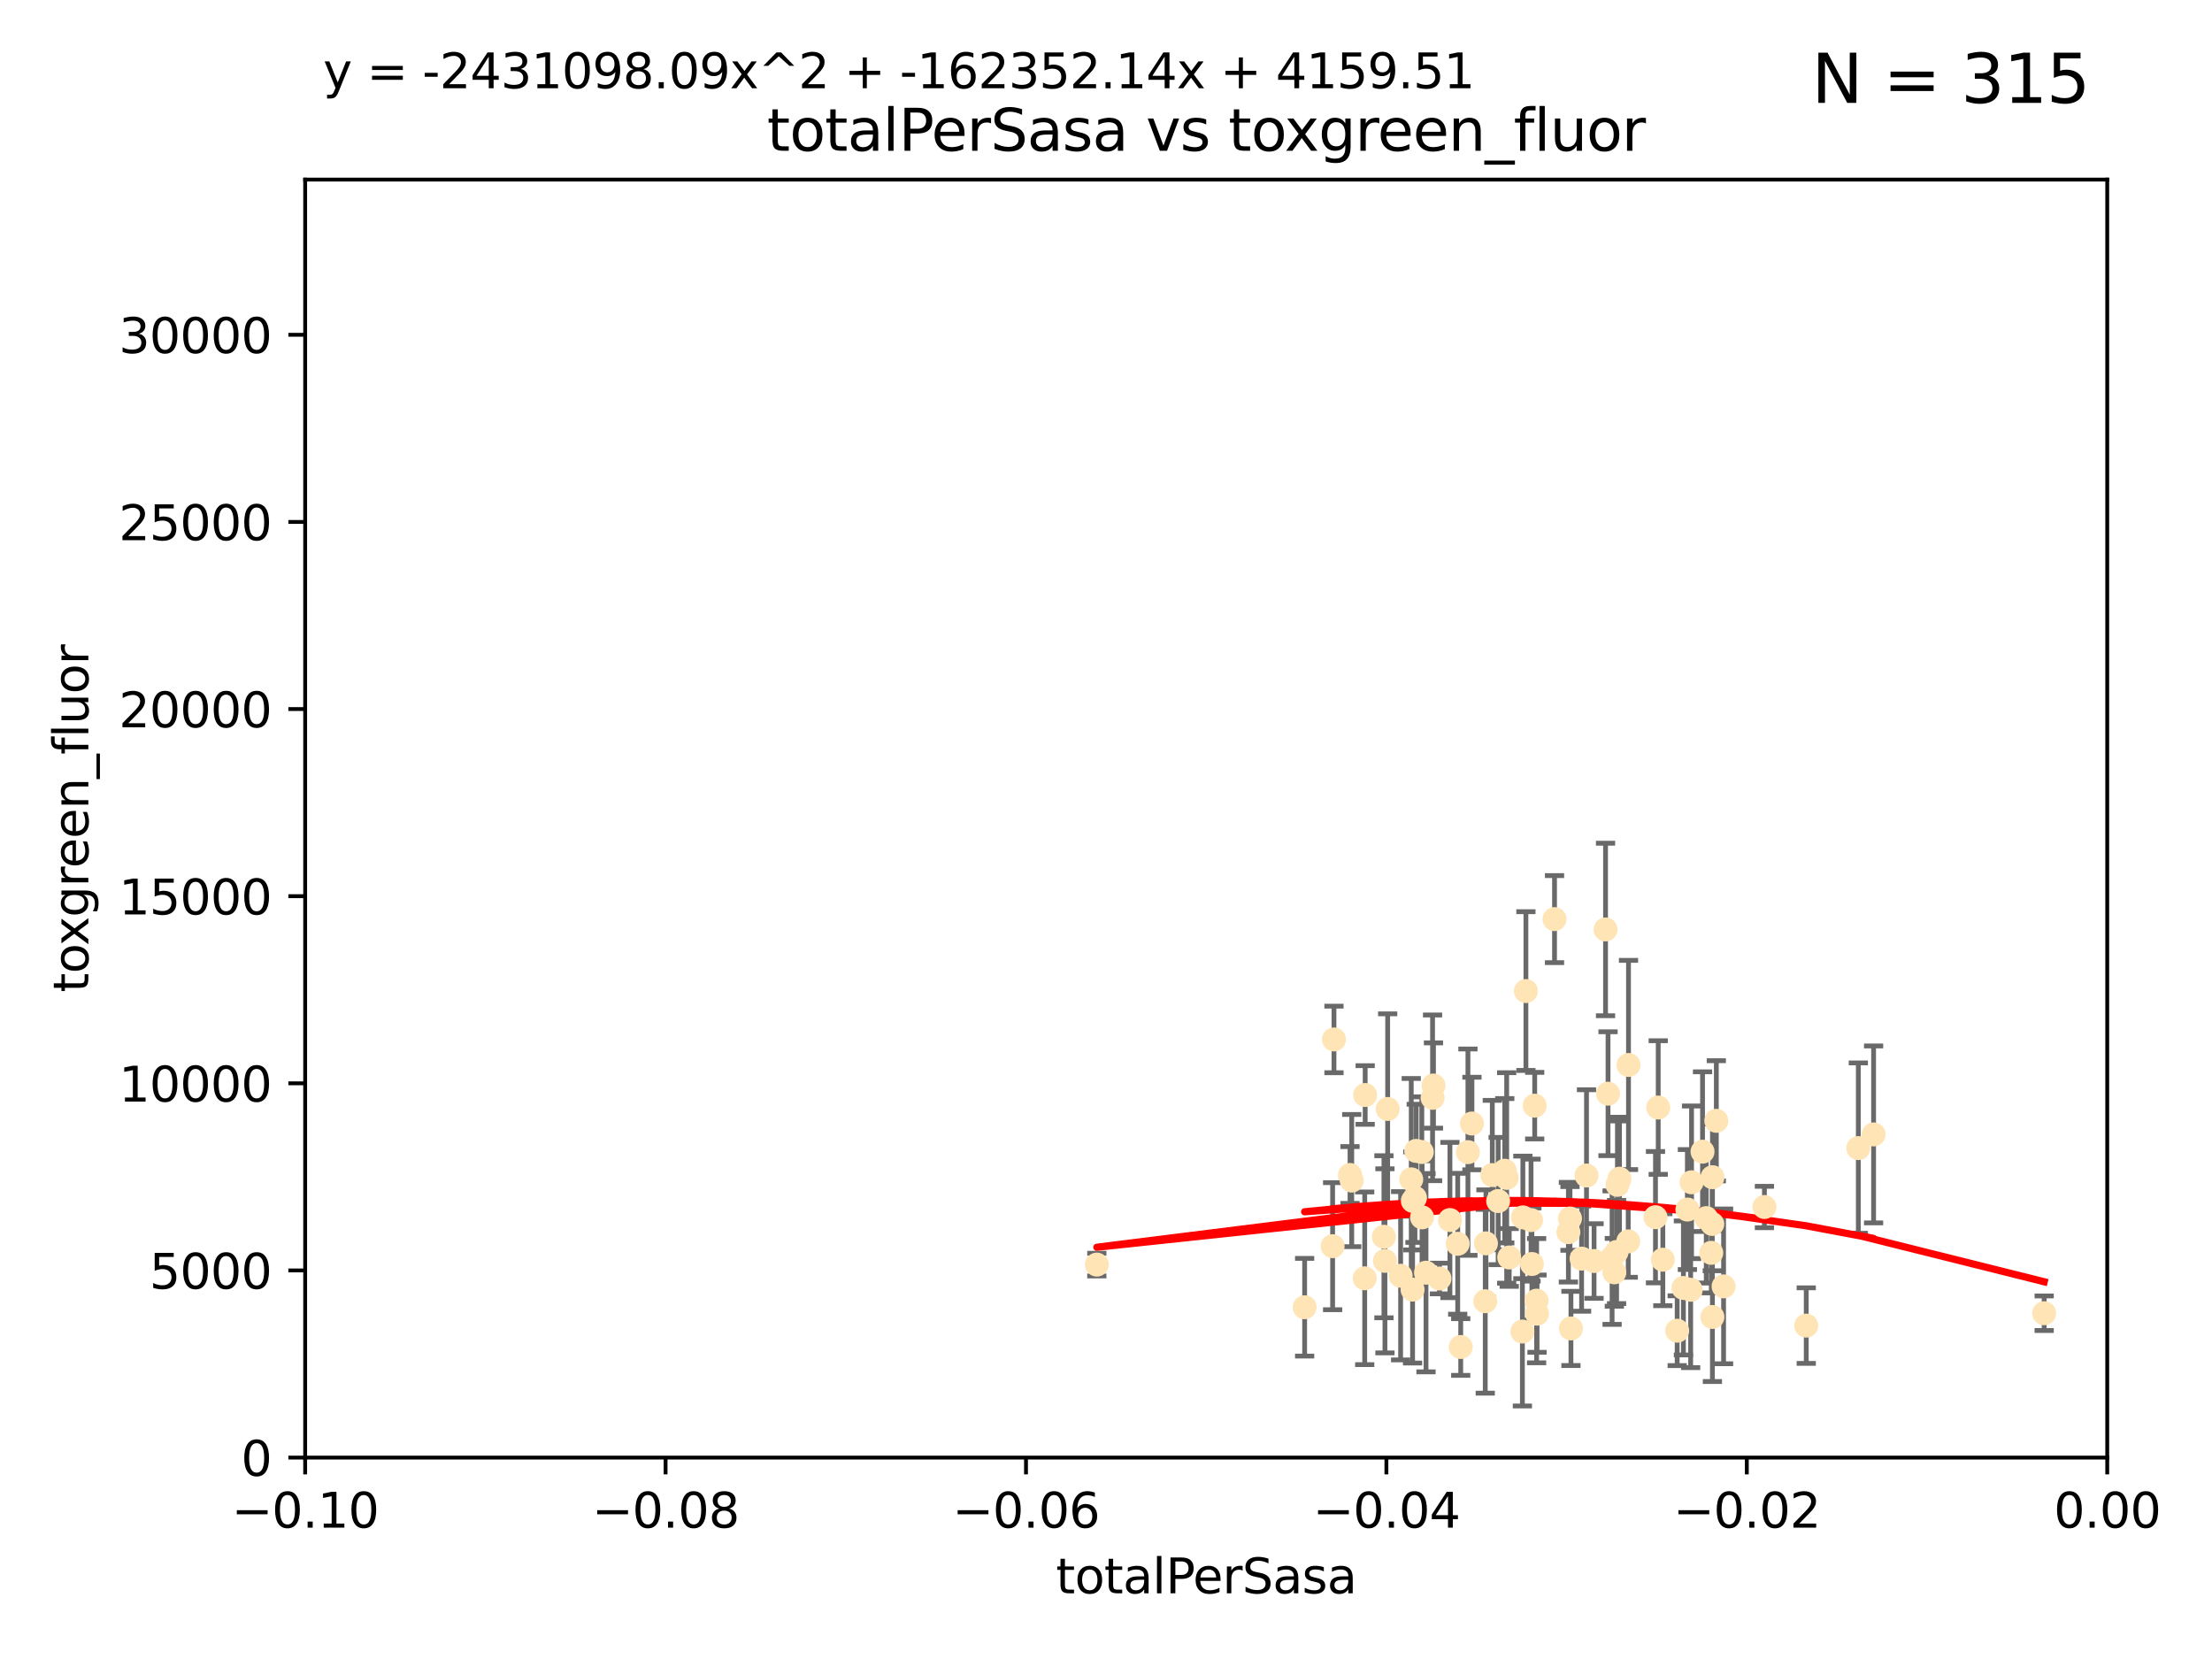 <?xml version="1.0" encoding="utf-8" standalone="no"?>
<!DOCTYPE svg PUBLIC "-//W3C//DTD SVG 1.1//EN"
  "http://www.w3.org/Graphics/SVG/1.1/DTD/svg11.dtd">
<svg xmlns:xlink="http://www.w3.org/1999/xlink" width="460.8pt" height="345.6pt" viewBox="0 0 460.8 345.6" xmlns="http://www.w3.org/2000/svg" version="1.1">
 <defs>
  <style type="text/css">*{stroke-linejoin: round; stroke-linecap: butt}</style>
 </defs>
 <g id="figure_1">
  <g id="patch_1">
   <path d="M 0 345.6 
L 460.8 345.6 
L 460.8 0 
L 0 0 
z
" style="fill: #ffffff"/>
  </g>
  <g id="axes_1">
   <g id="patch_2">
    <path d="M 63.571 303.64 
L 438.975 303.64 
L 438.975 37.411 
L 63.571 37.411 
z
" style="fill: #ffffff"/>
   </g>
   <g id="PathCollection_1">
    <defs>
     <path id="m81b5d0ac88" d="M 0 1.118 
C 0.297 1.118 0.581 1 0.791 0.791 
C 1 0.581 1.118 0.297 1.118 0 
C 1.118 -0.297 1 -0.581 0.791 -0.791 
C 0.581 -1 0.297 -1.118 0 -1.118 
C -0.297 -1.118 -0.581 -1 -0.791 -0.791 
C -1 -0.581 -1.118 -0.297 -1.118 0 
C -1.118 0.297 -1 0.581 -0.791 0.791 
C -0.581 1 -0.297 1.118 0 1.118 
z
" style="stroke: #ffe4b5"/>
    </defs>
    <g clip-path="url(#p646fe6dcdb)">
     <use xlink:href="#m81b5d0ac88" x="277.89" y="216.536" style="fill: #ffe4b5; stroke: #ffe4b5"/>
     <use xlink:href="#m81b5d0ac88" x="284.39" y="228.111" style="fill: #ffe4b5; stroke: #ffe4b5"/>
     <use xlink:href="#m81b5d0ac88" x="281.232" y="244.769" style="fill: #ffe4b5; stroke: #ffe4b5"/>
     <use xlink:href="#m81b5d0ac88" x="306.632" y="234.05" style="fill: #ffe4b5; stroke: #ffe4b5"/>
     <use xlink:href="#m81b5d0ac88" x="289.078" y="231.017" style="fill: #ffe4b5; stroke: #ffe4b5"/>
     <use xlink:href="#m81b5d0ac88" x="284.293" y="266.293" style="fill: #ffe4b5; stroke: #ffe4b5"/>
     <use xlink:href="#m81b5d0ac88" x="271.779" y="272.322" style="fill: #ffe4b5; stroke: #ffe4b5"/>
     <use xlink:href="#m81b5d0ac88" x="302.049" y="254.155" style="fill: #ffe4b5; stroke: #ffe4b5"/>
     <use xlink:href="#m81b5d0ac88" x="296.188" y="239.982" style="fill: #ffe4b5; stroke: #ffe4b5"/>
     <use xlink:href="#m81b5d0ac88" x="295.026" y="239.753" style="fill: #ffe4b5; stroke: #ffe4b5"/>
     <use xlink:href="#m81b5d0ac88" x="288.299" y="257.637" style="fill: #ffe4b5; stroke: #ffe4b5"/>
     <use xlink:href="#m81b5d0ac88" x="277.61" y="259.605" style="fill: #ffe4b5; stroke: #ffe4b5"/>
     <use xlink:href="#m81b5d0ac88" x="296.242" y="253.6" style="fill: #ffe4b5; stroke: #ffe4b5"/>
     <use xlink:href="#m81b5d0ac88" x="297.063" y="265.126" style="fill: #ffe4b5; stroke: #ffe4b5"/>
     <use xlink:href="#m81b5d0ac88" x="294.763" y="249.525" style="fill: #ffe4b5; stroke: #ffe4b5"/>
     <use xlink:href="#m81b5d0ac88" x="318.943" y="254.168" style="fill: #ffe4b5; stroke: #ffe4b5"/>
     <use xlink:href="#m81b5d0ac88" x="281.59" y="245.935" style="fill: #ffe4b5; stroke: #ffe4b5"/>
     <use xlink:href="#m81b5d0ac88" x="298.43" y="228.7" style="fill: #ffe4b5; stroke: #ffe4b5"/>
     <use xlink:href="#m81b5d0ac88" x="293.988" y="245.681" style="fill: #ffe4b5; stroke: #ffe4b5"/>
     <use xlink:href="#m81b5d0ac88" x="288.509" y="262.659" style="fill: #ffe4b5; stroke: #ffe4b5"/>
     <use xlink:href="#m81b5d0ac88" x="317.243" y="253.603" style="fill: #ffe4b5; stroke: #ffe4b5"/>
     <use xlink:href="#m81b5d0ac88" x="294.318" y="250.173" style="fill: #ffe4b5; stroke: #ffe4b5"/>
     <use xlink:href="#m81b5d0ac88" x="313.869" y="245.382" style="fill: #ffe4b5; stroke: #ffe4b5"/>
     <use xlink:href="#m81b5d0ac88" x="313.471" y="243.885" style="fill: #ffe4b5; stroke: #ffe4b5"/>
     <use xlink:href="#m81b5d0ac88" x="299.87" y="266.337" style="fill: #ffe4b5; stroke: #ffe4b5"/>
     <use xlink:href="#m81b5d0ac88" x="312.092" y="250.198" style="fill: #ffe4b5; stroke: #ffe4b5"/>
     <use xlink:href="#m81b5d0ac88" x="291.776" y="265.765" style="fill: #ffe4b5; stroke: #ffe4b5"/>
     <use xlink:href="#m81b5d0ac88" x="304.296" y="280.604" style="fill: #ffe4b5; stroke: #ffe4b5"/>
     <use xlink:href="#m81b5d0ac88" x="305.797" y="240.015" style="fill: #ffe4b5; stroke: #ffe4b5"/>
     <use xlink:href="#m81b5d0ac88" x="228.489" y="263.441" style="fill: #ffe4b5; stroke: #ffe4b5"/>
     <use xlink:href="#m81b5d0ac88" x="319.707" y="230.33" style="fill: #ffe4b5; stroke: #ffe4b5"/>
     <use xlink:href="#m81b5d0ac88" x="303.667" y="259.103" style="fill: #ffe4b5; stroke: #ffe4b5"/>
     <use xlink:href="#m81b5d0ac88" x="330.498" y="244.88" style="fill: #ffe4b5; stroke: #ffe4b5"/>
     <use xlink:href="#m81b5d0ac88" x="298.619" y="226.132" style="fill: #ffe4b5; stroke: #ffe4b5"/>
     <use xlink:href="#m81b5d0ac88" x="317.142" y="277.386" style="fill: #ffe4b5; stroke: #ffe4b5"/>
     <use xlink:href="#m81b5d0ac88" x="309.404" y="271.074" style="fill: #ffe4b5; stroke: #ffe4b5"/>
     <use xlink:href="#m81b5d0ac88" x="309.551" y="259.016" style="fill: #ffe4b5; stroke: #ffe4b5"/>
     <use xlink:href="#m81b5d0ac88" x="320.103" y="270.951" style="fill: #ffe4b5; stroke: #ffe4b5"/>
     <use xlink:href="#m81b5d0ac88" x="310.873" y="244.786" style="fill: #ffe4b5; stroke: #ffe4b5"/>
     <use xlink:href="#m81b5d0ac88" x="337.368" y="245.545" style="fill: #ffe4b5; stroke: #ffe4b5"/>
     <use xlink:href="#m81b5d0ac88" x="326.726" y="256.689" style="fill: #ffe4b5; stroke: #ffe4b5"/>
     <use xlink:href="#m81b5d0ac88" x="319.123" y="263.316" style="fill: #ffe4b5; stroke: #ffe4b5"/>
     <use xlink:href="#m81b5d0ac88" x="327.058" y="253.828" style="fill: #ffe4b5; stroke: #ffe4b5"/>
     <use xlink:href="#m81b5d0ac88" x="294.266" y="268.649" style="fill: #ffe4b5; stroke: #ffe4b5"/>
     <use xlink:href="#m81b5d0ac88" x="334.983" y="227.838" style="fill: #ffe4b5; stroke: #ffe4b5"/>
     <use xlink:href="#m81b5d0ac88" x="329.474" y="262.194" style="fill: #ffe4b5; stroke: #ffe4b5"/>
     <use xlink:href="#m81b5d0ac88" x="339.247" y="221.853" style="fill: #ffe4b5; stroke: #ffe4b5"/>
     <use xlink:href="#m81b5d0ac88" x="317.876" y="206.457" style="fill: #ffe4b5; stroke: #ffe4b5"/>
     <use xlink:href="#m81b5d0ac88" x="314.398" y="261.955" style="fill: #ffe4b5; stroke: #ffe4b5"/>
     <use xlink:href="#m81b5d0ac88" x="320.186" y="273.662" style="fill: #ffe4b5; stroke: #ffe4b5"/>
     <use xlink:href="#m81b5d0ac88" x="332.073" y="262.694" style="fill: #ffe4b5; stroke: #ffe4b5"/>
     <use xlink:href="#m81b5d0ac88" x="334.464" y="193.623" style="fill: #ffe4b5; stroke: #ffe4b5"/>
     <use xlink:href="#m81b5d0ac88" x="336.945" y="246.826" style="fill: #ffe4b5; stroke: #ffe4b5"/>
     <use xlink:href="#m81b5d0ac88" x="323.836" y="191.469" style="fill: #ffe4b5; stroke: #ffe4b5"/>
     <use xlink:href="#m81b5d0ac88" x="356.738" y="245.234" style="fill: #ffe4b5; stroke: #ffe4b5"/>
     <use xlink:href="#m81b5d0ac88" x="335.828" y="261.986" style="fill: #ffe4b5; stroke: #ffe4b5"/>
     <use xlink:href="#m81b5d0ac88" x="336.765" y="260.815" style="fill: #ffe4b5; stroke: #ffe4b5"/>
     <use xlink:href="#m81b5d0ac88" x="336.297" y="265.045" style="fill: #ffe4b5; stroke: #ffe4b5"/>
     <use xlink:href="#m81b5d0ac88" x="352.194" y="268.684" style="fill: #ffe4b5; stroke: #ffe4b5"/>
     <use xlink:href="#m81b5d0ac88" x="352.379" y="246.295" style="fill: #ffe4b5; stroke: #ffe4b5"/>
     <use xlink:href="#m81b5d0ac88" x="345.438" y="230.72" style="fill: #ffe4b5; stroke: #ffe4b5"/>
     <use xlink:href="#m81b5d0ac88" x="350.686" y="268.302" style="fill: #ffe4b5; stroke: #ffe4b5"/>
     <use xlink:href="#m81b5d0ac88" x="354.67" y="239.911" style="fill: #ffe4b5; stroke: #ffe4b5"/>
     <use xlink:href="#m81b5d0ac88" x="346.4" y="262.419" style="fill: #ffe4b5; stroke: #ffe4b5"/>
     <use xlink:href="#m81b5d0ac88" x="339.191" y="258.605" style="fill: #ffe4b5; stroke: #ffe4b5"/>
     <use xlink:href="#m81b5d0ac88" x="355.446" y="253.753" style="fill: #ffe4b5; stroke: #ffe4b5"/>
     <use xlink:href="#m81b5d0ac88" x="356.698" y="254.975" style="fill: #ffe4b5; stroke: #ffe4b5"/>
     <use xlink:href="#m81b5d0ac88" x="356.492" y="260.985" style="fill: #ffe4b5; stroke: #ffe4b5"/>
     <use xlink:href="#m81b5d0ac88" x="351.515" y="251.971" style="fill: #ffe4b5; stroke: #ffe4b5"/>
     <use xlink:href="#m81b5d0ac88" x="327.257" y="276.739" style="fill: #ffe4b5; stroke: #ffe4b5"/>
     <use xlink:href="#m81b5d0ac88" x="344.87" y="253.562" style="fill: #ffe4b5; stroke: #ffe4b5"/>
     <use xlink:href="#m81b5d0ac88" x="356.726" y="274.347" style="fill: #ffe4b5; stroke: #ffe4b5"/>
     <use xlink:href="#m81b5d0ac88" x="359.052" y="267.976" style="fill: #ffe4b5; stroke: #ffe4b5"/>
     <use xlink:href="#m81b5d0ac88" x="349.388" y="277.211" style="fill: #ffe4b5; stroke: #ffe4b5"/>
     <use xlink:href="#m81b5d0ac88" x="367.563" y="251.441" style="fill: #ffe4b5; stroke: #ffe4b5"/>
     <use xlink:href="#m81b5d0ac88" x="357.543" y="233.485" style="fill: #ffe4b5; stroke: #ffe4b5"/>
     <use xlink:href="#m81b5d0ac88" x="376.275" y="276.151" style="fill: #ffe4b5; stroke: #ffe4b5"/>
     <use xlink:href="#m81b5d0ac88" x="390.305" y="236.321" style="fill: #ffe4b5; stroke: #ffe4b5"/>
     <use xlink:href="#m81b5d0ac88" x="387.124" y="239.171" style="fill: #ffe4b5; stroke: #ffe4b5"/>
     <use xlink:href="#m81b5d0ac88" x="425.839" y="273.573" style="fill: #ffe4b5; stroke: #ffe4b5"/>
    </g>
   </g>
   <g id="matplotlib.axis_1">
    <g id="xtick_1">
     <g id="line2d_1">
      <defs>
       <path id="m0ab5184bce" d="M 0 0 
L 0 3.5 
" style="stroke: #000000; stroke-width: 0.8"/>
      </defs>
      <g>
       <use xlink:href="#m0ab5184bce" x="63.571" y="303.64" style="stroke: #000000; stroke-width: 0.8"/>
      </g>
     </g>
     <g id="text_1">
      <!-- −0.10 -->
      <g transform="translate(48.249 318.238)scale(0.1 -0.1)">
       <defs>
        <path id="DejaVuSans-2212" d="M 678 2272 
L 4684 2272 
L 4684 1741 
L 678 1741 
L 678 2272 
z
" transform="scale(0.016)"/>
        <path id="DejaVuSans-30" d="M 2034 4250 
Q 1547 4250 1301 3770 
Q 1056 3291 1056 2328 
Q 1056 1369 1301 889 
Q 1547 409 2034 409 
Q 2525 409 2770 889 
Q 3016 1369 3016 2328 
Q 3016 3291 2770 3770 
Q 2525 4250 2034 4250 
z
M 2034 4750 
Q 2819 4750 3233 4129 
Q 3647 3509 3647 2328 
Q 3647 1150 3233 529 
Q 2819 -91 2034 -91 
Q 1250 -91 836 529 
Q 422 1150 422 2328 
Q 422 3509 836 4129 
Q 1250 4750 2034 4750 
z
" transform="scale(0.016)"/>
        <path id="DejaVuSans-2e" d="M 684 794 
L 1344 794 
L 1344 0 
L 684 0 
L 684 794 
z
" transform="scale(0.016)"/>
        <path id="DejaVuSans-31" d="M 794 531 
L 1825 531 
L 1825 4091 
L 703 3866 
L 703 4441 
L 1819 4666 
L 2450 4666 
L 2450 531 
L 3481 531 
L 3481 0 
L 794 0 
L 794 531 
z
" transform="scale(0.016)"/>
       </defs>
       <use xlink:href="#DejaVuSans-2212"/>
       <use xlink:href="#DejaVuSans-30" x="83.789"/>
       <use xlink:href="#DejaVuSans-2e" x="147.412"/>
       <use xlink:href="#DejaVuSans-31" x="179.199"/>
       <use xlink:href="#DejaVuSans-30" x="242.822"/>
      </g>
     </g>
    </g>
    <g id="xtick_2">
     <g id="line2d_2">
      <g>
       <use xlink:href="#m0ab5184bce" x="138.652" y="303.64" style="stroke: #000000; stroke-width: 0.8"/>
      </g>
     </g>
     <g id="text_2">
      <!-- −0.08 -->
      <g transform="translate(123.329 318.238)scale(0.1 -0.1)">
       <defs>
        <path id="DejaVuSans-38" d="M 2034 2216 
Q 1584 2216 1326 1975 
Q 1069 1734 1069 1313 
Q 1069 891 1326 650 
Q 1584 409 2034 409 
Q 2484 409 2743 651 
Q 3003 894 3003 1313 
Q 3003 1734 2745 1975 
Q 2488 2216 2034 2216 
z
M 1403 2484 
Q 997 2584 770 2862 
Q 544 3141 544 3541 
Q 544 4100 942 4425 
Q 1341 4750 2034 4750 
Q 2731 4750 3128 4425 
Q 3525 4100 3525 3541 
Q 3525 3141 3298 2862 
Q 3072 2584 2669 2484 
Q 3125 2378 3379 2068 
Q 3634 1759 3634 1313 
Q 3634 634 3220 271 
Q 2806 -91 2034 -91 
Q 1263 -91 848 271 
Q 434 634 434 1313 
Q 434 1759 690 2068 
Q 947 2378 1403 2484 
z
M 1172 3481 
Q 1172 3119 1398 2916 
Q 1625 2713 2034 2713 
Q 2441 2713 2670 2916 
Q 2900 3119 2900 3481 
Q 2900 3844 2670 4047 
Q 2441 4250 2034 4250 
Q 1625 4250 1398 4047 
Q 1172 3844 1172 3481 
z
" transform="scale(0.016)"/>
       </defs>
       <use xlink:href="#DejaVuSans-2212"/>
       <use xlink:href="#DejaVuSans-30" x="83.789"/>
       <use xlink:href="#DejaVuSans-2e" x="147.412"/>
       <use xlink:href="#DejaVuSans-30" x="179.199"/>
       <use xlink:href="#DejaVuSans-38" x="242.822"/>
      </g>
     </g>
    </g>
    <g id="xtick_3">
     <g id="line2d_3">
      <g>
       <use xlink:href="#m0ab5184bce" x="213.733" y="303.64" style="stroke: #000000; stroke-width: 0.8"/>
      </g>
     </g>
     <g id="text_3">
      <!-- −0.06 -->
      <g transform="translate(198.41 318.238)scale(0.1 -0.1)">
       <defs>
        <path id="DejaVuSans-36" d="M 2113 2584 
Q 1688 2584 1439 2293 
Q 1191 2003 1191 1497 
Q 1191 994 1439 701 
Q 1688 409 2113 409 
Q 2538 409 2786 701 
Q 3034 994 3034 1497 
Q 3034 2003 2786 2293 
Q 2538 2584 2113 2584 
z
M 3366 4563 
L 3366 3988 
Q 3128 4100 2886 4159 
Q 2644 4219 2406 4219 
Q 1781 4219 1451 3797 
Q 1122 3375 1075 2522 
Q 1259 2794 1537 2939 
Q 1816 3084 2150 3084 
Q 2853 3084 3261 2657 
Q 3669 2231 3669 1497 
Q 3669 778 3244 343 
Q 2819 -91 2113 -91 
Q 1303 -91 875 529 
Q 447 1150 447 2328 
Q 447 3434 972 4092 
Q 1497 4750 2381 4750 
Q 2619 4750 2861 4703 
Q 3103 4656 3366 4563 
z
" transform="scale(0.016)"/>
       </defs>
       <use xlink:href="#DejaVuSans-2212"/>
       <use xlink:href="#DejaVuSans-30" x="83.789"/>
       <use xlink:href="#DejaVuSans-2e" x="147.412"/>
       <use xlink:href="#DejaVuSans-30" x="179.199"/>
       <use xlink:href="#DejaVuSans-36" x="242.822"/>
      </g>
     </g>
    </g>
    <g id="xtick_4">
     <g id="line2d_4">
      <g>
       <use xlink:href="#m0ab5184bce" x="288.813" y="303.64" style="stroke: #000000; stroke-width: 0.8"/>
      </g>
     </g>
     <g id="text_4">
      <!-- −0.04 -->
      <g transform="translate(273.491 318.238)scale(0.1 -0.1)">
       <defs>
        <path id="DejaVuSans-34" d="M 2419 4116 
L 825 1625 
L 2419 1625 
L 2419 4116 
z
M 2253 4666 
L 3047 4666 
L 3047 1625 
L 3713 1625 
L 3713 1100 
L 3047 1100 
L 3047 0 
L 2419 0 
L 2419 1100 
L 313 1100 
L 313 1709 
L 2253 4666 
z
" transform="scale(0.016)"/>
       </defs>
       <use xlink:href="#DejaVuSans-2212"/>
       <use xlink:href="#DejaVuSans-30" x="83.789"/>
       <use xlink:href="#DejaVuSans-2e" x="147.412"/>
       <use xlink:href="#DejaVuSans-30" x="179.199"/>
       <use xlink:href="#DejaVuSans-34" x="242.822"/>
      </g>
     </g>
    </g>
    <g id="xtick_5">
     <g id="line2d_5">
      <g>
       <use xlink:href="#m0ab5184bce" x="363.894" y="303.64" style="stroke: #000000; stroke-width: 0.8"/>
      </g>
     </g>
     <g id="text_5">
      <!-- −0.02 -->
      <g transform="translate(348.572 318.238)scale(0.1 -0.1)">
       <defs>
        <path id="DejaVuSans-32" d="M 1228 531 
L 3431 531 
L 3431 0 
L 469 0 
L 469 531 
Q 828 903 1448 1529 
Q 2069 2156 2228 2338 
Q 2531 2678 2651 2914 
Q 2772 3150 2772 3378 
Q 2772 3750 2511 3984 
Q 2250 4219 1831 4219 
Q 1534 4219 1204 4116 
Q 875 4013 500 3803 
L 500 4441 
Q 881 4594 1212 4672 
Q 1544 4750 1819 4750 
Q 2544 4750 2975 4387 
Q 3406 4025 3406 3419 
Q 3406 3131 3298 2873 
Q 3191 2616 2906 2266 
Q 2828 2175 2409 1742 
Q 1991 1309 1228 531 
z
" transform="scale(0.016)"/>
       </defs>
       <use xlink:href="#DejaVuSans-2212"/>
       <use xlink:href="#DejaVuSans-30" x="83.789"/>
       <use xlink:href="#DejaVuSans-2e" x="147.412"/>
       <use xlink:href="#DejaVuSans-30" x="179.199"/>
       <use xlink:href="#DejaVuSans-32" x="242.822"/>
      </g>
     </g>
    </g>
    <g id="xtick_6">
     <g id="line2d_6">
      <g>
       <use xlink:href="#m0ab5184bce" x="438.975" y="303.64" style="stroke: #000000; stroke-width: 0.8"/>
      </g>
     </g>
     <g id="text_6">
      <!-- 0.00 -->
      <g transform="translate(427.842 318.238)scale(0.1 -0.1)">
       <use xlink:href="#DejaVuSans-30"/>
       <use xlink:href="#DejaVuSans-2e" x="63.623"/>
       <use xlink:href="#DejaVuSans-30" x="95.41"/>
       <use xlink:href="#DejaVuSans-30" x="159.033"/>
      </g>
     </g>
    </g>
    <g id="text_7">
     <!-- totalPerSasa -->
     <g transform="translate(219.968 331.917)scale(0.1 -0.1)">
      <defs>
       <path id="DejaVuSans-74" d="M 1172 4494 
L 1172 3500 
L 2356 3500 
L 2356 3053 
L 1172 3053 
L 1172 1153 
Q 1172 725 1289 603 
Q 1406 481 1766 481 
L 2356 481 
L 2356 0 
L 1766 0 
Q 1100 0 847 248 
Q 594 497 594 1153 
L 594 3053 
L 172 3053 
L 172 3500 
L 594 3500 
L 594 4494 
L 1172 4494 
z
" transform="scale(0.016)"/>
       <path id="DejaVuSans-6f" d="M 1959 3097 
Q 1497 3097 1228 2736 
Q 959 2375 959 1747 
Q 959 1119 1226 758 
Q 1494 397 1959 397 
Q 2419 397 2687 759 
Q 2956 1122 2956 1747 
Q 2956 2369 2687 2733 
Q 2419 3097 1959 3097 
z
M 1959 3584 
Q 2709 3584 3137 3096 
Q 3566 2609 3566 1747 
Q 3566 888 3137 398 
Q 2709 -91 1959 -91 
Q 1206 -91 779 398 
Q 353 888 353 1747 
Q 353 2609 779 3096 
Q 1206 3584 1959 3584 
z
" transform="scale(0.016)"/>
       <path id="DejaVuSans-61" d="M 2194 1759 
Q 1497 1759 1228 1600 
Q 959 1441 959 1056 
Q 959 750 1161 570 
Q 1363 391 1709 391 
Q 2188 391 2477 730 
Q 2766 1069 2766 1631 
L 2766 1759 
L 2194 1759 
z
M 3341 1997 
L 3341 0 
L 2766 0 
L 2766 531 
Q 2569 213 2275 61 
Q 1981 -91 1556 -91 
Q 1019 -91 701 211 
Q 384 513 384 1019 
Q 384 1609 779 1909 
Q 1175 2209 1959 2209 
L 2766 2209 
L 2766 2266 
Q 2766 2663 2505 2880 
Q 2244 3097 1772 3097 
Q 1472 3097 1187 3025 
Q 903 2953 641 2809 
L 641 3341 
Q 956 3463 1253 3523 
Q 1550 3584 1831 3584 
Q 2591 3584 2966 3190 
Q 3341 2797 3341 1997 
z
" transform="scale(0.016)"/>
       <path id="DejaVuSans-6c" d="M 603 4863 
L 1178 4863 
L 1178 0 
L 603 0 
L 603 4863 
z
" transform="scale(0.016)"/>
       <path id="DejaVuSans-50" d="M 1259 4147 
L 1259 2394 
L 2053 2394 
Q 2494 2394 2734 2622 
Q 2975 2850 2975 3272 
Q 2975 3691 2734 3919 
Q 2494 4147 2053 4147 
L 1259 4147 
z
M 628 4666 
L 2053 4666 
Q 2838 4666 3239 4311 
Q 3641 3956 3641 3272 
Q 3641 2581 3239 2228 
Q 2838 1875 2053 1875 
L 1259 1875 
L 1259 0 
L 628 0 
L 628 4666 
z
" transform="scale(0.016)"/>
       <path id="DejaVuSans-65" d="M 3597 1894 
L 3597 1613 
L 953 1613 
Q 991 1019 1311 708 
Q 1631 397 2203 397 
Q 2534 397 2845 478 
Q 3156 559 3463 722 
L 3463 178 
Q 3153 47 2828 -22 
Q 2503 -91 2169 -91 
Q 1331 -91 842 396 
Q 353 884 353 1716 
Q 353 2575 817 3079 
Q 1281 3584 2069 3584 
Q 2775 3584 3186 3129 
Q 3597 2675 3597 1894 
z
M 3022 2063 
Q 3016 2534 2758 2815 
Q 2500 3097 2075 3097 
Q 1594 3097 1305 2825 
Q 1016 2553 972 2059 
L 3022 2063 
z
" transform="scale(0.016)"/>
       <path id="DejaVuSans-72" d="M 2631 2963 
Q 2534 3019 2420 3045 
Q 2306 3072 2169 3072 
Q 1681 3072 1420 2755 
Q 1159 2438 1159 1844 
L 1159 0 
L 581 0 
L 581 3500 
L 1159 3500 
L 1159 2956 
Q 1341 3275 1631 3429 
Q 1922 3584 2338 3584 
Q 2397 3584 2469 3576 
Q 2541 3569 2628 3553 
L 2631 2963 
z
" transform="scale(0.016)"/>
       <path id="DejaVuSans-53" d="M 3425 4513 
L 3425 3897 
Q 3066 4069 2747 4153 
Q 2428 4238 2131 4238 
Q 1616 4238 1336 4038 
Q 1056 3838 1056 3469 
Q 1056 3159 1242 3001 
Q 1428 2844 1947 2747 
L 2328 2669 
Q 3034 2534 3370 2195 
Q 3706 1856 3706 1288 
Q 3706 609 3251 259 
Q 2797 -91 1919 -91 
Q 1588 -91 1214 -16 
Q 841 59 441 206 
L 441 856 
Q 825 641 1194 531 
Q 1563 422 1919 422 
Q 2459 422 2753 634 
Q 3047 847 3047 1241 
Q 3047 1584 2836 1778 
Q 2625 1972 2144 2069 
L 1759 2144 
Q 1053 2284 737 2584 
Q 422 2884 422 3419 
Q 422 4038 858 4394 
Q 1294 4750 2059 4750 
Q 2388 4750 2728 4690 
Q 3069 4631 3425 4513 
z
" transform="scale(0.016)"/>
       <path id="DejaVuSans-73" d="M 2834 3397 
L 2834 2853 
Q 2591 2978 2328 3040 
Q 2066 3103 1784 3103 
Q 1356 3103 1142 2972 
Q 928 2841 928 2578 
Q 928 2378 1081 2264 
Q 1234 2150 1697 2047 
L 1894 2003 
Q 2506 1872 2764 1633 
Q 3022 1394 3022 966 
Q 3022 478 2636 193 
Q 2250 -91 1575 -91 
Q 1294 -91 989 -36 
Q 684 19 347 128 
L 347 722 
Q 666 556 975 473 
Q 1284 391 1588 391 
Q 1994 391 2212 530 
Q 2431 669 2431 922 
Q 2431 1156 2273 1281 
Q 2116 1406 1581 1522 
L 1381 1569 
Q 847 1681 609 1914 
Q 372 2147 372 2553 
Q 372 3047 722 3315 
Q 1072 3584 1716 3584 
Q 2034 3584 2315 3537 
Q 2597 3491 2834 3397 
z
" transform="scale(0.016)"/>
      </defs>
      <use xlink:href="#DejaVuSans-74"/>
      <use xlink:href="#DejaVuSans-6f" x="39.209"/>
      <use xlink:href="#DejaVuSans-74" x="100.391"/>
      <use xlink:href="#DejaVuSans-61" x="139.6"/>
      <use xlink:href="#DejaVuSans-6c" x="200.879"/>
      <use xlink:href="#DejaVuSans-50" x="228.662"/>
      <use xlink:href="#DejaVuSans-65" x="285.34"/>
      <use xlink:href="#DejaVuSans-72" x="346.863"/>
      <use xlink:href="#DejaVuSans-53" x="387.977"/>
      <use xlink:href="#DejaVuSans-61" x="451.453"/>
      <use xlink:href="#DejaVuSans-73" x="512.732"/>
      <use xlink:href="#DejaVuSans-61" x="564.832"/>
     </g>
    </g>
   </g>
   <g id="matplotlib.axis_2">
    <g id="ytick_1">
     <g id="line2d_7">
      <defs>
       <path id="m81057bed41" d="M 0 0 
L -3.5 0 
" style="stroke: #000000; stroke-width: 0.8"/>
      </defs>
      <g>
       <use xlink:href="#m81057bed41" x="63.571" y="303.64" style="stroke: #000000; stroke-width: 0.8"/>
      </g>
     </g>
     <g id="text_8">
      <!-- 0 -->
      <g transform="translate(50.209 307.439)scale(0.1 -0.1)">
       <use xlink:href="#DejaVuSans-30"/>
      </g>
     </g>
    </g>
    <g id="ytick_2">
     <g id="line2d_8">
      <g>
       <use xlink:href="#m81057bed41" x="63.571" y="264.657" style="stroke: #000000; stroke-width: 0.8"/>
      </g>
     </g>
     <g id="text_9">
      <!-- 5000 -->
      <g transform="translate(31.121 268.457)scale(0.1 -0.1)">
       <defs>
        <path id="DejaVuSans-35" d="M 691 4666 
L 3169 4666 
L 3169 4134 
L 1269 4134 
L 1269 2991 
Q 1406 3038 1543 3061 
Q 1681 3084 1819 3084 
Q 2600 3084 3056 2656 
Q 3513 2228 3513 1497 
Q 3513 744 3044 326 
Q 2575 -91 1722 -91 
Q 1428 -91 1123 -41 
Q 819 9 494 109 
L 494 744 
Q 775 591 1075 516 
Q 1375 441 1709 441 
Q 2250 441 2565 725 
Q 2881 1009 2881 1497 
Q 2881 1984 2565 2268 
Q 2250 2553 1709 2553 
Q 1456 2553 1204 2497 
Q 953 2441 691 2322 
L 691 4666 
z
" transform="scale(0.016)"/>
       </defs>
       <use xlink:href="#DejaVuSans-35"/>
       <use xlink:href="#DejaVuSans-30" x="63.623"/>
       <use xlink:href="#DejaVuSans-30" x="127.246"/>
       <use xlink:href="#DejaVuSans-30" x="190.869"/>
      </g>
     </g>
    </g>
    <g id="ytick_3">
     <g id="line2d_9">
      <g>
       <use xlink:href="#m81057bed41" x="63.571" y="225.675" style="stroke: #000000; stroke-width: 0.8"/>
      </g>
     </g>
     <g id="text_10">
      <!-- 10000 -->
      <g transform="translate(24.759 229.474)scale(0.1 -0.1)">
       <use xlink:href="#DejaVuSans-31"/>
       <use xlink:href="#DejaVuSans-30" x="63.623"/>
       <use xlink:href="#DejaVuSans-30" x="127.246"/>
       <use xlink:href="#DejaVuSans-30" x="190.869"/>
       <use xlink:href="#DejaVuSans-30" x="254.492"/>
      </g>
     </g>
    </g>
    <g id="ytick_4">
     <g id="line2d_10">
      <g>
       <use xlink:href="#m81057bed41" x="63.571" y="186.692" style="stroke: #000000; stroke-width: 0.8"/>
      </g>
     </g>
     <g id="text_11">
      <!-- 15000 -->
      <g transform="translate(24.759 190.492)scale(0.1 -0.1)">
       <use xlink:href="#DejaVuSans-31"/>
       <use xlink:href="#DejaVuSans-35" x="63.623"/>
       <use xlink:href="#DejaVuSans-30" x="127.246"/>
       <use xlink:href="#DejaVuSans-30" x="190.869"/>
       <use xlink:href="#DejaVuSans-30" x="254.492"/>
      </g>
     </g>
    </g>
    <g id="ytick_5">
     <g id="line2d_11">
      <g>
       <use xlink:href="#m81057bed41" x="63.571" y="147.71" style="stroke: #000000; stroke-width: 0.8"/>
      </g>
     </g>
     <g id="text_12">
      <!-- 20000 -->
      <g transform="translate(24.759 151.509)scale(0.1 -0.1)">
       <use xlink:href="#DejaVuSans-32"/>
       <use xlink:href="#DejaVuSans-30" x="63.623"/>
       <use xlink:href="#DejaVuSans-30" x="127.246"/>
       <use xlink:href="#DejaVuSans-30" x="190.869"/>
       <use xlink:href="#DejaVuSans-30" x="254.492"/>
      </g>
     </g>
    </g>
    <g id="ytick_6">
     <g id="line2d_12">
      <g>
       <use xlink:href="#m81057bed41" x="63.571" y="108.727" style="stroke: #000000; stroke-width: 0.8"/>
      </g>
     </g>
     <g id="text_13">
      <!-- 25000 -->
      <g transform="translate(24.759 112.527)scale(0.1 -0.1)">
       <use xlink:href="#DejaVuSans-32"/>
       <use xlink:href="#DejaVuSans-35" x="63.623"/>
       <use xlink:href="#DejaVuSans-30" x="127.246"/>
       <use xlink:href="#DejaVuSans-30" x="190.869"/>
       <use xlink:href="#DejaVuSans-30" x="254.492"/>
      </g>
     </g>
    </g>
    <g id="ytick_7">
     <g id="line2d_13">
      <g>
       <use xlink:href="#m81057bed41" x="63.571" y="69.745" style="stroke: #000000; stroke-width: 0.8"/>
      </g>
     </g>
     <g id="text_14">
      <!-- 30000 -->
      <g transform="translate(24.759 73.544)scale(0.1 -0.1)">
       <defs>
        <path id="DejaVuSans-33" d="M 2597 2516 
Q 3050 2419 3304 2112 
Q 3559 1806 3559 1356 
Q 3559 666 3084 287 
Q 2609 -91 1734 -91 
Q 1441 -91 1130 -33 
Q 819 25 488 141 
L 488 750 
Q 750 597 1062 519 
Q 1375 441 1716 441 
Q 2309 441 2620 675 
Q 2931 909 2931 1356 
Q 2931 1769 2642 2001 
Q 2353 2234 1838 2234 
L 1294 2234 
L 1294 2753 
L 1863 2753 
Q 2328 2753 2575 2939 
Q 2822 3125 2822 3475 
Q 2822 3834 2567 4026 
Q 2313 4219 1838 4219 
Q 1578 4219 1281 4162 
Q 984 4106 628 3988 
L 628 4550 
Q 988 4650 1302 4700 
Q 1616 4750 1894 4750 
Q 2613 4750 3031 4423 
Q 3450 4097 3450 3541 
Q 3450 3153 3228 2886 
Q 3006 2619 2597 2516 
z
" transform="scale(0.016)"/>
       </defs>
       <use xlink:href="#DejaVuSans-33"/>
       <use xlink:href="#DejaVuSans-30" x="63.623"/>
       <use xlink:href="#DejaVuSans-30" x="127.246"/>
       <use xlink:href="#DejaVuSans-30" x="190.869"/>
       <use xlink:href="#DejaVuSans-30" x="254.492"/>
      </g>
     </g>
    </g>
    <g id="text_15">
     <!-- toxgreen_fluor -->
     <g transform="translate(18.401 206.72)rotate(-90)scale(0.1 -0.1)">
      <defs>
       <path id="DejaVuSans-78" d="M 3513 3500 
L 2247 1797 
L 3578 0 
L 2900 0 
L 1881 1375 
L 863 0 
L 184 0 
L 1544 1831 
L 300 3500 
L 978 3500 
L 1906 2253 
L 2834 3500 
L 3513 3500 
z
" transform="scale(0.016)"/>
       <path id="DejaVuSans-67" d="M 2906 1791 
Q 2906 2416 2648 2759 
Q 2391 3103 1925 3103 
Q 1463 3103 1205 2759 
Q 947 2416 947 1791 
Q 947 1169 1205 825 
Q 1463 481 1925 481 
Q 2391 481 2648 825 
Q 2906 1169 2906 1791 
z
M 3481 434 
Q 3481 -459 3084 -895 
Q 2688 -1331 1869 -1331 
Q 1566 -1331 1297 -1286 
Q 1028 -1241 775 -1147 
L 775 -588 
Q 1028 -725 1275 -790 
Q 1522 -856 1778 -856 
Q 2344 -856 2625 -561 
Q 2906 -266 2906 331 
L 2906 616 
Q 2728 306 2450 153 
Q 2172 0 1784 0 
Q 1141 0 747 490 
Q 353 981 353 1791 
Q 353 2603 747 3093 
Q 1141 3584 1784 3584 
Q 2172 3584 2450 3431 
Q 2728 3278 2906 2969 
L 2906 3500 
L 3481 3500 
L 3481 434 
z
" transform="scale(0.016)"/>
       <path id="DejaVuSans-6e" d="M 3513 2113 
L 3513 0 
L 2938 0 
L 2938 2094 
Q 2938 2591 2744 2837 
Q 2550 3084 2163 3084 
Q 1697 3084 1428 2787 
Q 1159 2491 1159 1978 
L 1159 0 
L 581 0 
L 581 3500 
L 1159 3500 
L 1159 2956 
Q 1366 3272 1645 3428 
Q 1925 3584 2291 3584 
Q 2894 3584 3203 3211 
Q 3513 2838 3513 2113 
z
" transform="scale(0.016)"/>
       <path id="DejaVuSans-5f" d="M 3263 -1063 
L 3263 -1509 
L -63 -1509 
L -63 -1063 
L 3263 -1063 
z
" transform="scale(0.016)"/>
       <path id="DejaVuSans-66" d="M 2375 4863 
L 2375 4384 
L 1825 4384 
Q 1516 4384 1395 4259 
Q 1275 4134 1275 3809 
L 1275 3500 
L 2222 3500 
L 2222 3053 
L 1275 3053 
L 1275 0 
L 697 0 
L 697 3053 
L 147 3053 
L 147 3500 
L 697 3500 
L 697 3744 
Q 697 4328 969 4595 
Q 1241 4863 1831 4863 
L 2375 4863 
z
" transform="scale(0.016)"/>
       <path id="DejaVuSans-75" d="M 544 1381 
L 544 3500 
L 1119 3500 
L 1119 1403 
Q 1119 906 1312 657 
Q 1506 409 1894 409 
Q 2359 409 2629 706 
Q 2900 1003 2900 1516 
L 2900 3500 
L 3475 3500 
L 3475 0 
L 2900 0 
L 2900 538 
Q 2691 219 2414 64 
Q 2138 -91 1772 -91 
Q 1169 -91 856 284 
Q 544 659 544 1381 
z
M 1991 3584 
L 1991 3584 
z
" transform="scale(0.016)"/>
      </defs>
      <use xlink:href="#DejaVuSans-74"/>
      <use xlink:href="#DejaVuSans-6f" x="39.209"/>
      <use xlink:href="#DejaVuSans-78" x="97.266"/>
      <use xlink:href="#DejaVuSans-67" x="156.445"/>
      <use xlink:href="#DejaVuSans-72" x="219.922"/>
      <use xlink:href="#DejaVuSans-65" x="258.785"/>
      <use xlink:href="#DejaVuSans-65" x="320.309"/>
      <use xlink:href="#DejaVuSans-6e" x="381.832"/>
      <use xlink:href="#DejaVuSans-5f" x="445.211"/>
      <use xlink:href="#DejaVuSans-66" x="495.211"/>
      <use xlink:href="#DejaVuSans-6c" x="530.416"/>
      <use xlink:href="#DejaVuSans-75" x="558.199"/>
      <use xlink:href="#DejaVuSans-6f" x="621.578"/>
      <use xlink:href="#DejaVuSans-72" x="682.76"/>
     </g>
    </g>
   </g>
   <g id="LineCollection_1">
    <path d="M 277.89 223.469 
L 277.89 209.604 
" clip-path="url(#p646fe6dcdb)" style="fill: none; stroke: #696969"/>
    <path d="M 284.39 234.219 
L 284.39 222.003 
" clip-path="url(#p646fe6dcdb)" style="fill: none; stroke: #696969"/>
    <path d="M 281.232 250.685 
L 281.232 238.853 
" clip-path="url(#p646fe6dcdb)" style="fill: none; stroke: #696969"/>
    <path d="M 306.632 243.689 
L 306.632 224.412 
" clip-path="url(#p646fe6dcdb)" style="fill: none; stroke: #696969"/>
    <path d="M 289.078 250.833 
L 289.078 211.201 
" clip-path="url(#p646fe6dcdb)" style="fill: none; stroke: #696969"/>
    <path d="M 284.293 284.276 
L 284.293 248.31 
" clip-path="url(#p646fe6dcdb)" style="fill: none; stroke: #696969"/>
    <path d="M 271.779 282.497 
L 271.779 262.146 
" clip-path="url(#p646fe6dcdb)" style="fill: none; stroke: #696969"/>
    <path d="M 302.049 270.328 
L 302.049 237.981 
" clip-path="url(#p646fe6dcdb)" style="fill: none; stroke: #696969"/>
    <path d="M 296.188 251.468 
L 296.188 228.497 
" clip-path="url(#p646fe6dcdb)" style="fill: none; stroke: #696969"/>
    <path d="M 295.026 249.466 
L 295.026 230.041 
" clip-path="url(#p646fe6dcdb)" style="fill: none; stroke: #696969"/>
    <path d="M 288.299 274.518 
L 288.299 240.757 
" clip-path="url(#p646fe6dcdb)" style="fill: none; stroke: #696969"/>
    <path d="M 277.61 272.84 
L 277.61 246.37 
" clip-path="url(#p646fe6dcdb)" style="fill: none; stroke: #696969"/>
    <path d="M 296.242 265.392 
L 296.242 241.809 
" clip-path="url(#p646fe6dcdb)" style="fill: none; stroke: #696969"/>
    <path d="M 297.063 285.783 
L 297.063 244.468 
" clip-path="url(#p646fe6dcdb)" style="fill: none; stroke: #696969"/>
    <path d="M 294.763 258.812 
L 294.763 240.237 
" clip-path="url(#p646fe6dcdb)" style="fill: none; stroke: #696969"/>
    <path d="M 318.943 266.875 
L 318.943 241.462 
" clip-path="url(#p646fe6dcdb)" style="fill: none; stroke: #696969"/>
    <path d="M 281.59 259.703 
L 281.59 232.167 
" clip-path="url(#p646fe6dcdb)" style="fill: none; stroke: #696969"/>
    <path d="M 298.43 245.96 
L 298.43 211.441 
" clip-path="url(#p646fe6dcdb)" style="fill: none; stroke: #696969"/>
    <path d="M 293.988 266.698 
L 293.988 224.664 
" clip-path="url(#p646fe6dcdb)" style="fill: none; stroke: #696969"/>
    <path d="M 288.509 281.835 
L 288.509 243.483 
" clip-path="url(#p646fe6dcdb)" style="fill: none; stroke: #696969"/>
    <path d="M 317.243 266.366 
L 317.243 240.84 
" clip-path="url(#p646fe6dcdb)" style="fill: none; stroke: #696969"/>
    <path d="M 294.318 260.382 
L 294.318 239.965 
" clip-path="url(#p646fe6dcdb)" style="fill: none; stroke: #696969"/>
    <path d="M 313.869 267.303 
L 313.869 223.462 
" clip-path="url(#p646fe6dcdb)" style="fill: none; stroke: #696969"/>
    <path d="M 313.471 258.919 
L 313.471 228.852 
" clip-path="url(#p646fe6dcdb)" style="fill: none; stroke: #696969"/>
    <path d="M 299.87 269.529 
L 299.87 263.145 
" clip-path="url(#p646fe6dcdb)" style="fill: none; stroke: #696969"/>
    <path d="M 312.092 263.456 
L 312.092 236.94 
" clip-path="url(#p646fe6dcdb)" style="fill: none; stroke: #696969"/>
    <path d="M 291.776 283.298 
L 291.776 248.232 
" clip-path="url(#p646fe6dcdb)" style="fill: none; stroke: #696969"/>
    <path d="M 304.296 286.511 
L 304.296 274.697 
" clip-path="url(#p646fe6dcdb)" style="fill: none; stroke: #696969"/>
    <path d="M 305.797 261.506 
L 305.797 218.525 
" clip-path="url(#p646fe6dcdb)" style="fill: none; stroke: #696969"/>
    <path d="M 228.489 265.806 
L 228.489 261.076 
" clip-path="url(#p646fe6dcdb)" style="fill: none; stroke: #696969"/>
    <path d="M 319.707 237.263 
L 319.707 223.397 
" clip-path="url(#p646fe6dcdb)" style="fill: none; stroke: #696969"/>
    <path d="M 303.667 273.776 
L 303.667 244.43 
" clip-path="url(#p646fe6dcdb)" style="fill: none; stroke: #696969"/>
    <path d="M 330.498 262.745 
L 330.498 227.015 
" clip-path="url(#p646fe6dcdb)" style="fill: none; stroke: #696969"/>
    <path d="M 298.619 235.013 
L 298.619 217.251 
" clip-path="url(#p646fe6dcdb)" style="fill: none; stroke: #696969"/>
    <path d="M 317.142 292.889 
L 317.142 261.883 
" clip-path="url(#p646fe6dcdb)" style="fill: none; stroke: #696969"/>
    <path d="M 309.404 290.219 
L 309.404 251.929 
" clip-path="url(#p646fe6dcdb)" style="fill: none; stroke: #696969"/>
    <path d="M 309.551 270.165 
L 309.551 247.867 
" clip-path="url(#p646fe6dcdb)" style="fill: none; stroke: #696969"/>
    <path d="M 320.103 283.893 
L 320.103 258.01 
" clip-path="url(#p646fe6dcdb)" style="fill: none; stroke: #696969"/>
    <path d="M 310.873 260.343 
L 310.873 229.23 
" clip-path="url(#p646fe6dcdb)" style="fill: none; stroke: #696969"/>
    <path d="M 337.368 258.346 
L 337.368 232.745 
" clip-path="url(#p646fe6dcdb)" style="fill: none; stroke: #696969"/>
    <path d="M 326.726 267.066 
L 326.726 246.312 
" clip-path="url(#p646fe6dcdb)" style="fill: none; stroke: #696969"/>
    <path d="M 319.123 274.99 
L 319.123 251.643 
" clip-path="url(#p646fe6dcdb)" style="fill: none; stroke: #696969"/>
    <path d="M 327.058 260.464 
L 327.058 247.192 
" clip-path="url(#p646fe6dcdb)" style="fill: none; stroke: #696969"/>
    <path d="M 294.266 283.948 
L 294.266 253.35 
" clip-path="url(#p646fe6dcdb)" style="fill: none; stroke: #696969"/>
    <path d="M 334.983 240.738 
L 334.983 214.939 
" clip-path="url(#p646fe6dcdb)" style="fill: none; stroke: #696969"/>
    <path d="M 329.474 273.151 
L 329.474 251.238 
" clip-path="url(#p646fe6dcdb)" style="fill: none; stroke: #696969"/>
    <path d="M 339.247 243.644 
L 339.247 200.062 
" clip-path="url(#p646fe6dcdb)" style="fill: none; stroke: #696969"/>
    <path d="M 317.876 222.988 
L 317.876 189.925 
" clip-path="url(#p646fe6dcdb)" style="fill: none; stroke: #696969"/>
    <path d="M 314.398 267.969 
L 314.398 255.942 
" clip-path="url(#p646fe6dcdb)" style="fill: none; stroke: #696969"/>
    <path d="M 320.186 281.711 
L 320.186 265.613 
" clip-path="url(#p646fe6dcdb)" style="fill: none; stroke: #696969"/>
    <path d="M 332.073 270.468 
L 332.073 254.92 
" clip-path="url(#p646fe6dcdb)" style="fill: none; stroke: #696969"/>
    <path d="M 334.464 211.589 
L 334.464 175.657 
" clip-path="url(#p646fe6dcdb)" style="fill: none; stroke: #696969"/>
    <path d="M 336.945 260.141 
L 336.945 233.511 
" clip-path="url(#p646fe6dcdb)" style="fill: none; stroke: #696969"/>
    <path d="M 323.836 200.533 
L 323.836 182.405 
" clip-path="url(#p646fe6dcdb)" style="fill: none; stroke: #696969"/>
    <path d="M 356.738 256.332 
L 356.738 234.137 
" clip-path="url(#p646fe6dcdb)" style="fill: none; stroke: #696969"/>
    <path d="M 335.828 275.891 
L 335.828 248.081 
" clip-path="url(#p646fe6dcdb)" style="fill: none; stroke: #696969"/>
    <path d="M 336.765 271.562 
L 336.765 250.068 
" clip-path="url(#p646fe6dcdb)" style="fill: none; stroke: #696969"/>
    <path d="M 336.297 272.111 
L 336.297 257.978 
" clip-path="url(#p646fe6dcdb)" style="fill: none; stroke: #696969"/>
    <path d="M 352.194 284.901 
L 352.194 252.468 
" clip-path="url(#p646fe6dcdb)" style="fill: none; stroke: #696969"/>
    <path d="M 352.379 262.19 
L 352.379 230.4 
" clip-path="url(#p646fe6dcdb)" style="fill: none; stroke: #696969"/>
    <path d="M 345.438 244.638 
L 345.438 216.801 
" clip-path="url(#p646fe6dcdb)" style="fill: none; stroke: #696969"/>
    <path d="M 350.686 282.26 
L 350.686 254.344 
" clip-path="url(#p646fe6dcdb)" style="fill: none; stroke: #696969"/>
    <path d="M 354.67 256.54 
L 354.67 223.283 
" clip-path="url(#p646fe6dcdb)" style="fill: none; stroke: #696969"/>
    <path d="M 346.4 271.999 
L 346.4 252.84 
" clip-path="url(#p646fe6dcdb)" style="fill: none; stroke: #696969"/>
    <path d="M 339.191 266.079 
L 339.191 251.13 
" clip-path="url(#p646fe6dcdb)" style="fill: none; stroke: #696969"/>
    <path d="M 355.446 267.276 
L 355.446 240.23 
" clip-path="url(#p646fe6dcdb)" style="fill: none; stroke: #696969"/>
    <path d="M 356.698 264.721 
L 356.698 245.229 
" clip-path="url(#p646fe6dcdb)" style="fill: none; stroke: #696969"/>
    <path d="M 356.492 269.333 
L 356.492 252.637 
" clip-path="url(#p646fe6dcdb)" style="fill: none; stroke: #696969"/>
    <path d="M 351.515 264.47 
L 351.515 239.472 
" clip-path="url(#p646fe6dcdb)" style="fill: none; stroke: #696969"/>
    <path d="M 327.257 284.469 
L 327.257 269.009 
" clip-path="url(#p646fe6dcdb)" style="fill: none; stroke: #696969"/>
    <path d="M 344.87 267.241 
L 344.87 239.884 
" clip-path="url(#p646fe6dcdb)" style="fill: none; stroke: #696969"/>
    <path d="M 356.726 287.798 
L 356.726 260.895 
" clip-path="url(#p646fe6dcdb)" style="fill: none; stroke: #696969"/>
    <path d="M 359.052 284.096 
L 359.052 251.856 
" clip-path="url(#p646fe6dcdb)" style="fill: none; stroke: #696969"/>
    <path d="M 349.388 284.48 
L 349.388 269.942 
" clip-path="url(#p646fe6dcdb)" style="fill: none; stroke: #696969"/>
    <path d="M 367.563 255.754 
L 367.563 247.129 
" clip-path="url(#p646fe6dcdb)" style="fill: none; stroke: #696969"/>
    <path d="M 357.543 246.009 
L 357.543 220.961 
" clip-path="url(#p646fe6dcdb)" style="fill: none; stroke: #696969"/>
    <path d="M 376.275 284.021 
L 376.275 268.28 
" clip-path="url(#p646fe6dcdb)" style="fill: none; stroke: #696969"/>
    <path d="M 390.305 254.752 
L 390.305 217.889 
" clip-path="url(#p646fe6dcdb)" style="fill: none; stroke: #696969"/>
    <path d="M 387.124 256.919 
L 387.124 221.422 
" clip-path="url(#p646fe6dcdb)" style="fill: none; stroke: #696969"/>
    <path d="M 425.839 277.168 
L 425.839 269.977 
" clip-path="url(#p646fe6dcdb)" style="fill: none; stroke: #696969"/>
   </g>
   <g id="line2d_14">
    <defs>
     <path id="m9fbb160131" d="M 2 0 
L -2 -0 
" style="stroke: #696969"/>
    </defs>
    <g clip-path="url(#p646fe6dcdb)">
     <use xlink:href="#m9fbb160131" x="277.89" y="223.469" style="fill: #696969; stroke: #696969"/>
     <use xlink:href="#m9fbb160131" x="284.39" y="234.219" style="fill: #696969; stroke: #696969"/>
     <use xlink:href="#m9fbb160131" x="281.232" y="250.685" style="fill: #696969; stroke: #696969"/>
     <use xlink:href="#m9fbb160131" x="306.632" y="243.689" style="fill: #696969; stroke: #696969"/>
     <use xlink:href="#m9fbb160131" x="289.078" y="250.833" style="fill: #696969; stroke: #696969"/>
     <use xlink:href="#m9fbb160131" x="284.293" y="284.276" style="fill: #696969; stroke: #696969"/>
     <use xlink:href="#m9fbb160131" x="271.779" y="282.497" style="fill: #696969; stroke: #696969"/>
     <use xlink:href="#m9fbb160131" x="302.049" y="270.328" style="fill: #696969; stroke: #696969"/>
     <use xlink:href="#m9fbb160131" x="296.188" y="251.468" style="fill: #696969; stroke: #696969"/>
     <use xlink:href="#m9fbb160131" x="295.026" y="249.466" style="fill: #696969; stroke: #696969"/>
     <use xlink:href="#m9fbb160131" x="288.299" y="274.518" style="fill: #696969; stroke: #696969"/>
     <use xlink:href="#m9fbb160131" x="277.61" y="272.84" style="fill: #696969; stroke: #696969"/>
     <use xlink:href="#m9fbb160131" x="296.242" y="265.392" style="fill: #696969; stroke: #696969"/>
     <use xlink:href="#m9fbb160131" x="297.063" y="285.783" style="fill: #696969; stroke: #696969"/>
     <use xlink:href="#m9fbb160131" x="294.763" y="258.812" style="fill: #696969; stroke: #696969"/>
     <use xlink:href="#m9fbb160131" x="318.943" y="266.875" style="fill: #696969; stroke: #696969"/>
     <use xlink:href="#m9fbb160131" x="281.59" y="259.703" style="fill: #696969; stroke: #696969"/>
     <use xlink:href="#m9fbb160131" x="298.43" y="245.96" style="fill: #696969; stroke: #696969"/>
     <use xlink:href="#m9fbb160131" x="293.988" y="266.698" style="fill: #696969; stroke: #696969"/>
     <use xlink:href="#m9fbb160131" x="288.509" y="281.835" style="fill: #696969; stroke: #696969"/>
     <use xlink:href="#m9fbb160131" x="317.243" y="266.366" style="fill: #696969; stroke: #696969"/>
     <use xlink:href="#m9fbb160131" x="294.318" y="260.382" style="fill: #696969; stroke: #696969"/>
     <use xlink:href="#m9fbb160131" x="313.869" y="267.303" style="fill: #696969; stroke: #696969"/>
     <use xlink:href="#m9fbb160131" x="313.471" y="258.919" style="fill: #696969; stroke: #696969"/>
     <use xlink:href="#m9fbb160131" x="299.87" y="269.529" style="fill: #696969; stroke: #696969"/>
     <use xlink:href="#m9fbb160131" x="312.092" y="263.456" style="fill: #696969; stroke: #696969"/>
     <use xlink:href="#m9fbb160131" x="291.776" y="283.298" style="fill: #696969; stroke: #696969"/>
     <use xlink:href="#m9fbb160131" x="304.296" y="286.511" style="fill: #696969; stroke: #696969"/>
     <use xlink:href="#m9fbb160131" x="305.797" y="261.506" style="fill: #696969; stroke: #696969"/>
     <use xlink:href="#m9fbb160131" x="228.489" y="265.806" style="fill: #696969; stroke: #696969"/>
     <use xlink:href="#m9fbb160131" x="319.707" y="237.263" style="fill: #696969; stroke: #696969"/>
     <use xlink:href="#m9fbb160131" x="303.667" y="273.776" style="fill: #696969; stroke: #696969"/>
     <use xlink:href="#m9fbb160131" x="330.498" y="262.745" style="fill: #696969; stroke: #696969"/>
     <use xlink:href="#m9fbb160131" x="298.619" y="235.013" style="fill: #696969; stroke: #696969"/>
     <use xlink:href="#m9fbb160131" x="317.142" y="292.889" style="fill: #696969; stroke: #696969"/>
     <use xlink:href="#m9fbb160131" x="309.404" y="290.219" style="fill: #696969; stroke: #696969"/>
     <use xlink:href="#m9fbb160131" x="309.551" y="270.165" style="fill: #696969; stroke: #696969"/>
     <use xlink:href="#m9fbb160131" x="320.103" y="283.893" style="fill: #696969; stroke: #696969"/>
     <use xlink:href="#m9fbb160131" x="310.873" y="260.343" style="fill: #696969; stroke: #696969"/>
     <use xlink:href="#m9fbb160131" x="337.368" y="258.346" style="fill: #696969; stroke: #696969"/>
     <use xlink:href="#m9fbb160131" x="326.726" y="267.066" style="fill: #696969; stroke: #696969"/>
     <use xlink:href="#m9fbb160131" x="319.123" y="274.99" style="fill: #696969; stroke: #696969"/>
     <use xlink:href="#m9fbb160131" x="327.058" y="260.464" style="fill: #696969; stroke: #696969"/>
     <use xlink:href="#m9fbb160131" x="294.266" y="283.948" style="fill: #696969; stroke: #696969"/>
     <use xlink:href="#m9fbb160131" x="334.983" y="240.738" style="fill: #696969; stroke: #696969"/>
     <use xlink:href="#m9fbb160131" x="329.474" y="273.151" style="fill: #696969; stroke: #696969"/>
     <use xlink:href="#m9fbb160131" x="339.247" y="243.644" style="fill: #696969; stroke: #696969"/>
     <use xlink:href="#m9fbb160131" x="317.876" y="222.988" style="fill: #696969; stroke: #696969"/>
     <use xlink:href="#m9fbb160131" x="314.398" y="267.969" style="fill: #696969; stroke: #696969"/>
     <use xlink:href="#m9fbb160131" x="320.186" y="281.711" style="fill: #696969; stroke: #696969"/>
     <use xlink:href="#m9fbb160131" x="332.073" y="270.468" style="fill: #696969; stroke: #696969"/>
     <use xlink:href="#m9fbb160131" x="334.464" y="211.589" style="fill: #696969; stroke: #696969"/>
     <use xlink:href="#m9fbb160131" x="336.945" y="260.141" style="fill: #696969; stroke: #696969"/>
     <use xlink:href="#m9fbb160131" x="323.836" y="200.533" style="fill: #696969; stroke: #696969"/>
     <use xlink:href="#m9fbb160131" x="356.738" y="256.332" style="fill: #696969; stroke: #696969"/>
     <use xlink:href="#m9fbb160131" x="335.828" y="275.891" style="fill: #696969; stroke: #696969"/>
     <use xlink:href="#m9fbb160131" x="336.765" y="271.562" style="fill: #696969; stroke: #696969"/>
     <use xlink:href="#m9fbb160131" x="336.297" y="272.111" style="fill: #696969; stroke: #696969"/>
     <use xlink:href="#m9fbb160131" x="352.194" y="284.901" style="fill: #696969; stroke: #696969"/>
     <use xlink:href="#m9fbb160131" x="352.379" y="262.19" style="fill: #696969; stroke: #696969"/>
     <use xlink:href="#m9fbb160131" x="345.438" y="244.638" style="fill: #696969; stroke: #696969"/>
     <use xlink:href="#m9fbb160131" x="350.686" y="282.26" style="fill: #696969; stroke: #696969"/>
     <use xlink:href="#m9fbb160131" x="354.67" y="256.54" style="fill: #696969; stroke: #696969"/>
     <use xlink:href="#m9fbb160131" x="346.4" y="271.999" style="fill: #696969; stroke: #696969"/>
     <use xlink:href="#m9fbb160131" x="339.191" y="266.079" style="fill: #696969; stroke: #696969"/>
     <use xlink:href="#m9fbb160131" x="355.446" y="267.276" style="fill: #696969; stroke: #696969"/>
     <use xlink:href="#m9fbb160131" x="356.698" y="264.721" style="fill: #696969; stroke: #696969"/>
     <use xlink:href="#m9fbb160131" x="356.492" y="269.333" style="fill: #696969; stroke: #696969"/>
     <use xlink:href="#m9fbb160131" x="351.515" y="264.47" style="fill: #696969; stroke: #696969"/>
     <use xlink:href="#m9fbb160131" x="327.257" y="284.469" style="fill: #696969; stroke: #696969"/>
     <use xlink:href="#m9fbb160131" x="344.87" y="267.241" style="fill: #696969; stroke: #696969"/>
     <use xlink:href="#m9fbb160131" x="356.726" y="287.798" style="fill: #696969; stroke: #696969"/>
     <use xlink:href="#m9fbb160131" x="359.052" y="284.096" style="fill: #696969; stroke: #696969"/>
     <use xlink:href="#m9fbb160131" x="349.388" y="284.48" style="fill: #696969; stroke: #696969"/>
     <use xlink:href="#m9fbb160131" x="367.563" y="255.754" style="fill: #696969; stroke: #696969"/>
     <use xlink:href="#m9fbb160131" x="357.543" y="246.009" style="fill: #696969; stroke: #696969"/>
     <use xlink:href="#m9fbb160131" x="376.275" y="284.021" style="fill: #696969; stroke: #696969"/>
     <use xlink:href="#m9fbb160131" x="390.305" y="254.752" style="fill: #696969; stroke: #696969"/>
     <use xlink:href="#m9fbb160131" x="387.124" y="256.919" style="fill: #696969; stroke: #696969"/>
     <use xlink:href="#m9fbb160131" x="425.839" y="277.168" style="fill: #696969; stroke: #696969"/>
    </g>
   </g>
   <g id="line2d_15">
    <g clip-path="url(#p646fe6dcdb)">
     <use xlink:href="#m9fbb160131" x="277.89" y="209.604" style="fill: #696969; stroke: #696969"/>
     <use xlink:href="#m9fbb160131" x="284.39" y="222.003" style="fill: #696969; stroke: #696969"/>
     <use xlink:href="#m9fbb160131" x="281.232" y="238.853" style="fill: #696969; stroke: #696969"/>
     <use xlink:href="#m9fbb160131" x="306.632" y="224.412" style="fill: #696969; stroke: #696969"/>
     <use xlink:href="#m9fbb160131" x="289.078" y="211.201" style="fill: #696969; stroke: #696969"/>
     <use xlink:href="#m9fbb160131" x="284.293" y="248.31" style="fill: #696969; stroke: #696969"/>
     <use xlink:href="#m9fbb160131" x="271.779" y="262.146" style="fill: #696969; stroke: #696969"/>
     <use xlink:href="#m9fbb160131" x="302.049" y="237.981" style="fill: #696969; stroke: #696969"/>
     <use xlink:href="#m9fbb160131" x="296.188" y="228.497" style="fill: #696969; stroke: #696969"/>
     <use xlink:href="#m9fbb160131" x="295.026" y="230.041" style="fill: #696969; stroke: #696969"/>
     <use xlink:href="#m9fbb160131" x="288.299" y="240.757" style="fill: #696969; stroke: #696969"/>
     <use xlink:href="#m9fbb160131" x="277.61" y="246.37" style="fill: #696969; stroke: #696969"/>
     <use xlink:href="#m9fbb160131" x="296.242" y="241.809" style="fill: #696969; stroke: #696969"/>
     <use xlink:href="#m9fbb160131" x="297.063" y="244.468" style="fill: #696969; stroke: #696969"/>
     <use xlink:href="#m9fbb160131" x="294.763" y="240.237" style="fill: #696969; stroke: #696969"/>
     <use xlink:href="#m9fbb160131" x="318.943" y="241.462" style="fill: #696969; stroke: #696969"/>
     <use xlink:href="#m9fbb160131" x="281.59" y="232.167" style="fill: #696969; stroke: #696969"/>
     <use xlink:href="#m9fbb160131" x="298.43" y="211.441" style="fill: #696969; stroke: #696969"/>
     <use xlink:href="#m9fbb160131" x="293.988" y="224.664" style="fill: #696969; stroke: #696969"/>
     <use xlink:href="#m9fbb160131" x="288.509" y="243.483" style="fill: #696969; stroke: #696969"/>
     <use xlink:href="#m9fbb160131" x="317.243" y="240.84" style="fill: #696969; stroke: #696969"/>
     <use xlink:href="#m9fbb160131" x="294.318" y="239.965" style="fill: #696969; stroke: #696969"/>
     <use xlink:href="#m9fbb160131" x="313.869" y="223.462" style="fill: #696969; stroke: #696969"/>
     <use xlink:href="#m9fbb160131" x="313.471" y="228.852" style="fill: #696969; stroke: #696969"/>
     <use xlink:href="#m9fbb160131" x="299.87" y="263.145" style="fill: #696969; stroke: #696969"/>
     <use xlink:href="#m9fbb160131" x="312.092" y="236.94" style="fill: #696969; stroke: #696969"/>
     <use xlink:href="#m9fbb160131" x="291.776" y="248.232" style="fill: #696969; stroke: #696969"/>
     <use xlink:href="#m9fbb160131" x="304.296" y="274.697" style="fill: #696969; stroke: #696969"/>
     <use xlink:href="#m9fbb160131" x="305.797" y="218.525" style="fill: #696969; stroke: #696969"/>
     <use xlink:href="#m9fbb160131" x="228.489" y="261.076" style="fill: #696969; stroke: #696969"/>
     <use xlink:href="#m9fbb160131" x="319.707" y="223.397" style="fill: #696969; stroke: #696969"/>
     <use xlink:href="#m9fbb160131" x="303.667" y="244.43" style="fill: #696969; stroke: #696969"/>
     <use xlink:href="#m9fbb160131" x="330.498" y="227.015" style="fill: #696969; stroke: #696969"/>
     <use xlink:href="#m9fbb160131" x="298.619" y="217.251" style="fill: #696969; stroke: #696969"/>
     <use xlink:href="#m9fbb160131" x="317.142" y="261.883" style="fill: #696969; stroke: #696969"/>
     <use xlink:href="#m9fbb160131" x="309.404" y="251.929" style="fill: #696969; stroke: #696969"/>
     <use xlink:href="#m9fbb160131" x="309.551" y="247.867" style="fill: #696969; stroke: #696969"/>
     <use xlink:href="#m9fbb160131" x="320.103" y="258.01" style="fill: #696969; stroke: #696969"/>
     <use xlink:href="#m9fbb160131" x="310.873" y="229.23" style="fill: #696969; stroke: #696969"/>
     <use xlink:href="#m9fbb160131" x="337.368" y="232.745" style="fill: #696969; stroke: #696969"/>
     <use xlink:href="#m9fbb160131" x="326.726" y="246.312" style="fill: #696969; stroke: #696969"/>
     <use xlink:href="#m9fbb160131" x="319.123" y="251.643" style="fill: #696969; stroke: #696969"/>
     <use xlink:href="#m9fbb160131" x="327.058" y="247.192" style="fill: #696969; stroke: #696969"/>
     <use xlink:href="#m9fbb160131" x="294.266" y="253.35" style="fill: #696969; stroke: #696969"/>
     <use xlink:href="#m9fbb160131" x="334.983" y="214.939" style="fill: #696969; stroke: #696969"/>
     <use xlink:href="#m9fbb160131" x="329.474" y="251.238" style="fill: #696969; stroke: #696969"/>
     <use xlink:href="#m9fbb160131" x="339.247" y="200.062" style="fill: #696969; stroke: #696969"/>
     <use xlink:href="#m9fbb160131" x="317.876" y="189.925" style="fill: #696969; stroke: #696969"/>
     <use xlink:href="#m9fbb160131" x="314.398" y="255.942" style="fill: #696969; stroke: #696969"/>
     <use xlink:href="#m9fbb160131" x="320.186" y="265.613" style="fill: #696969; stroke: #696969"/>
     <use xlink:href="#m9fbb160131" x="332.073" y="254.92" style="fill: #696969; stroke: #696969"/>
     <use xlink:href="#m9fbb160131" x="334.464" y="175.657" style="fill: #696969; stroke: #696969"/>
     <use xlink:href="#m9fbb160131" x="336.945" y="233.511" style="fill: #696969; stroke: #696969"/>
     <use xlink:href="#m9fbb160131" x="323.836" y="182.405" style="fill: #696969; stroke: #696969"/>
     <use xlink:href="#m9fbb160131" x="356.738" y="234.137" style="fill: #696969; stroke: #696969"/>
     <use xlink:href="#m9fbb160131" x="335.828" y="248.081" style="fill: #696969; stroke: #696969"/>
     <use xlink:href="#m9fbb160131" x="336.765" y="250.068" style="fill: #696969; stroke: #696969"/>
     <use xlink:href="#m9fbb160131" x="336.297" y="257.978" style="fill: #696969; stroke: #696969"/>
     <use xlink:href="#m9fbb160131" x="352.194" y="252.468" style="fill: #696969; stroke: #696969"/>
     <use xlink:href="#m9fbb160131" x="352.379" y="230.4" style="fill: #696969; stroke: #696969"/>
     <use xlink:href="#m9fbb160131" x="345.438" y="216.801" style="fill: #696969; stroke: #696969"/>
     <use xlink:href="#m9fbb160131" x="350.686" y="254.344" style="fill: #696969; stroke: #696969"/>
     <use xlink:href="#m9fbb160131" x="354.67" y="223.283" style="fill: #696969; stroke: #696969"/>
     <use xlink:href="#m9fbb160131" x="346.4" y="252.84" style="fill: #696969; stroke: #696969"/>
     <use xlink:href="#m9fbb160131" x="339.191" y="251.13" style="fill: #696969; stroke: #696969"/>
     <use xlink:href="#m9fbb160131" x="355.446" y="240.23" style="fill: #696969; stroke: #696969"/>
     <use xlink:href="#m9fbb160131" x="356.698" y="245.229" style="fill: #696969; stroke: #696969"/>
     <use xlink:href="#m9fbb160131" x="356.492" y="252.637" style="fill: #696969; stroke: #696969"/>
     <use xlink:href="#m9fbb160131" x="351.515" y="239.472" style="fill: #696969; stroke: #696969"/>
     <use xlink:href="#m9fbb160131" x="327.257" y="269.009" style="fill: #696969; stroke: #696969"/>
     <use xlink:href="#m9fbb160131" x="344.87" y="239.884" style="fill: #696969; stroke: #696969"/>
     <use xlink:href="#m9fbb160131" x="356.726" y="260.895" style="fill: #696969; stroke: #696969"/>
     <use xlink:href="#m9fbb160131" x="359.052" y="251.856" style="fill: #696969; stroke: #696969"/>
     <use xlink:href="#m9fbb160131" x="349.388" y="269.942" style="fill: #696969; stroke: #696969"/>
     <use xlink:href="#m9fbb160131" x="367.563" y="247.129" style="fill: #696969; stroke: #696969"/>
     <use xlink:href="#m9fbb160131" x="357.543" y="220.961" style="fill: #696969; stroke: #696969"/>
     <use xlink:href="#m9fbb160131" x="376.275" y="268.28" style="fill: #696969; stroke: #696969"/>
     <use xlink:href="#m9fbb160131" x="390.305" y="217.889" style="fill: #696969; stroke: #696969"/>
     <use xlink:href="#m9fbb160131" x="387.124" y="221.422" style="fill: #696969; stroke: #696969"/>
     <use xlink:href="#m9fbb160131" x="425.839" y="269.977" style="fill: #696969; stroke: #696969"/>
    </g>
   </g>
   <g id="line2d_16">
    <path d="M 277.89 251.795 
L 284.39 251.227 
L 281.232 251.489 
L 306.632 250.144 
L 289.078 250.888 
L 284.293 251.235 
L 271.779 252.433 
L 302.049 250.258 
L 296.188 250.487 
L 295.026 250.543 
L 288.299 250.94 
L 277.61 251.822 
L 296.242 250.484 
L 297.063 250.447 
L 294.763 250.556 
L 318.943 250.116 
L 281.59 251.458 
L 298.43 250.388 
L 293.988 250.596 
L 288.509 250.926 
L 317.243 250.095 
L 294.318 250.579 
L 313.869 250.078 
L 313.471 250.078 
L 299.87 250.332 
L 312.092 250.081 
L 291.776 250.72 
L 304.296 250.195 
L 305.797 250.16 
L 228.489 259.826 
L 319.707 250.128 
L 303.667 250.211 
L 330.498 250.461 
L 298.619 250.381 
L 317.142 250.094 
L 309.404 250.102 
L 309.551 250.1 
L 320.103 250.134 
L 310.873 250.088 
L 337.368 250.836 
L 326.726 250.309 
L 319.123 250.118 
L 327.058 250.32 
L 294.266 250.582 
L 334.983 250.691 
L 329.474 250.416 
L 339.247 250.961 
L 317.876 250.102 
L 314.398 250.079 
L 320.186 250.136 
L 332.073 250.535 
L 334.464 250.662 
L 336.945 250.809 
L 323.836 250.218 
L 356.738 252.578 
L 335.828 250.741 
L 336.765 250.798 
L 336.297 250.769 
L 352.194 252.078 
L 352.379 252.098 
L 345.438 251.439 
L 350.686 251.925 
L 354.67 252.344 
L 346.4 251.522 
L 339.191 250.957 
L 355.446 252.43 
L 356.698 252.573 
L 356.492 252.549 
L 351.515 252.009 
L 327.257 250.328 
L 344.87 251.391 
L 356.726 252.576 
L 359.052 252.853 
L 349.388 251.798 
L 367.563 253.991 
L 357.543 252.672 
L 376.275 255.357 
L 390.305 257.986 
L 387.124 257.343 
L 425.839 267.013 
" clip-path="url(#p646fe6dcdb)" style="fill: none; stroke: #ff0000; stroke-width: 1.5; stroke-linecap: square"/>
   </g>
   <g id="line2d_17">
    <defs>
     <path id="mc89673354f" d="M 0 2 
C 0.53 2 1.039 1.789 1.414 1.414 
C 1.789 1.039 2 0.53 2 0 
C 2 -0.53 1.789 -1.039 1.414 -1.414 
C 1.039 -1.789 0.53 -2 0 -2 
C -0.53 -2 -1.039 -1.789 -1.414 -1.414 
C -1.789 -1.039 -2 -0.53 -2 0 
C -2 0.53 -1.789 1.039 -1.414 1.414 
C -1.039 1.789 -0.53 2 0 2 
z
" style="stroke: #ffe4b5"/>
    </defs>
    <g clip-path="url(#p646fe6dcdb)">
     <use xlink:href="#mc89673354f" x="277.89" y="216.536" style="fill: #ffe4b5; stroke: #ffe4b5"/>
     <use xlink:href="#mc89673354f" x="284.39" y="228.111" style="fill: #ffe4b5; stroke: #ffe4b5"/>
     <use xlink:href="#mc89673354f" x="281.232" y="244.769" style="fill: #ffe4b5; stroke: #ffe4b5"/>
     <use xlink:href="#mc89673354f" x="306.632" y="234.05" style="fill: #ffe4b5; stroke: #ffe4b5"/>
     <use xlink:href="#mc89673354f" x="289.078" y="231.017" style="fill: #ffe4b5; stroke: #ffe4b5"/>
     <use xlink:href="#mc89673354f" x="284.293" y="266.293" style="fill: #ffe4b5; stroke: #ffe4b5"/>
     <use xlink:href="#mc89673354f" x="271.779" y="272.322" style="fill: #ffe4b5; stroke: #ffe4b5"/>
     <use xlink:href="#mc89673354f" x="302.049" y="254.155" style="fill: #ffe4b5; stroke: #ffe4b5"/>
     <use xlink:href="#mc89673354f" x="296.188" y="239.982" style="fill: #ffe4b5; stroke: #ffe4b5"/>
     <use xlink:href="#mc89673354f" x="295.026" y="239.753" style="fill: #ffe4b5; stroke: #ffe4b5"/>
     <use xlink:href="#mc89673354f" x="288.299" y="257.637" style="fill: #ffe4b5; stroke: #ffe4b5"/>
     <use xlink:href="#mc89673354f" x="277.61" y="259.605" style="fill: #ffe4b5; stroke: #ffe4b5"/>
     <use xlink:href="#mc89673354f" x="296.242" y="253.6" style="fill: #ffe4b5; stroke: #ffe4b5"/>
     <use xlink:href="#mc89673354f" x="297.063" y="265.126" style="fill: #ffe4b5; stroke: #ffe4b5"/>
     <use xlink:href="#mc89673354f" x="294.763" y="249.525" style="fill: #ffe4b5; stroke: #ffe4b5"/>
     <use xlink:href="#mc89673354f" x="318.943" y="254.168" style="fill: #ffe4b5; stroke: #ffe4b5"/>
     <use xlink:href="#mc89673354f" x="281.59" y="245.935" style="fill: #ffe4b5; stroke: #ffe4b5"/>
     <use xlink:href="#mc89673354f" x="298.43" y="228.7" style="fill: #ffe4b5; stroke: #ffe4b5"/>
     <use xlink:href="#mc89673354f" x="293.988" y="245.681" style="fill: #ffe4b5; stroke: #ffe4b5"/>
     <use xlink:href="#mc89673354f" x="288.509" y="262.659" style="fill: #ffe4b5; stroke: #ffe4b5"/>
     <use xlink:href="#mc89673354f" x="317.243" y="253.603" style="fill: #ffe4b5; stroke: #ffe4b5"/>
     <use xlink:href="#mc89673354f" x="294.318" y="250.173" style="fill: #ffe4b5; stroke: #ffe4b5"/>
     <use xlink:href="#mc89673354f" x="313.869" y="245.382" style="fill: #ffe4b5; stroke: #ffe4b5"/>
     <use xlink:href="#mc89673354f" x="313.471" y="243.885" style="fill: #ffe4b5; stroke: #ffe4b5"/>
     <use xlink:href="#mc89673354f" x="299.87" y="266.337" style="fill: #ffe4b5; stroke: #ffe4b5"/>
     <use xlink:href="#mc89673354f" x="312.092" y="250.198" style="fill: #ffe4b5; stroke: #ffe4b5"/>
     <use xlink:href="#mc89673354f" x="291.776" y="265.765" style="fill: #ffe4b5; stroke: #ffe4b5"/>
     <use xlink:href="#mc89673354f" x="304.296" y="280.604" style="fill: #ffe4b5; stroke: #ffe4b5"/>
     <use xlink:href="#mc89673354f" x="305.797" y="240.015" style="fill: #ffe4b5; stroke: #ffe4b5"/>
     <use xlink:href="#mc89673354f" x="228.489" y="263.441" style="fill: #ffe4b5; stroke: #ffe4b5"/>
     <use xlink:href="#mc89673354f" x="319.707" y="230.33" style="fill: #ffe4b5; stroke: #ffe4b5"/>
     <use xlink:href="#mc89673354f" x="303.667" y="259.103" style="fill: #ffe4b5; stroke: #ffe4b5"/>
     <use xlink:href="#mc89673354f" x="330.498" y="244.88" style="fill: #ffe4b5; stroke: #ffe4b5"/>
     <use xlink:href="#mc89673354f" x="298.619" y="226.132" style="fill: #ffe4b5; stroke: #ffe4b5"/>
     <use xlink:href="#mc89673354f" x="317.142" y="277.386" style="fill: #ffe4b5; stroke: #ffe4b5"/>
     <use xlink:href="#mc89673354f" x="309.404" y="271.074" style="fill: #ffe4b5; stroke: #ffe4b5"/>
     <use xlink:href="#mc89673354f" x="309.551" y="259.016" style="fill: #ffe4b5; stroke: #ffe4b5"/>
     <use xlink:href="#mc89673354f" x="320.103" y="270.951" style="fill: #ffe4b5; stroke: #ffe4b5"/>
     <use xlink:href="#mc89673354f" x="310.873" y="244.786" style="fill: #ffe4b5; stroke: #ffe4b5"/>
     <use xlink:href="#mc89673354f" x="337.368" y="245.545" style="fill: #ffe4b5; stroke: #ffe4b5"/>
     <use xlink:href="#mc89673354f" x="326.726" y="256.689" style="fill: #ffe4b5; stroke: #ffe4b5"/>
     <use xlink:href="#mc89673354f" x="319.123" y="263.316" style="fill: #ffe4b5; stroke: #ffe4b5"/>
     <use xlink:href="#mc89673354f" x="327.058" y="253.828" style="fill: #ffe4b5; stroke: #ffe4b5"/>
     <use xlink:href="#mc89673354f" x="294.266" y="268.649" style="fill: #ffe4b5; stroke: #ffe4b5"/>
     <use xlink:href="#mc89673354f" x="334.983" y="227.838" style="fill: #ffe4b5; stroke: #ffe4b5"/>
     <use xlink:href="#mc89673354f" x="329.474" y="262.194" style="fill: #ffe4b5; stroke: #ffe4b5"/>
     <use xlink:href="#mc89673354f" x="339.247" y="221.853" style="fill: #ffe4b5; stroke: #ffe4b5"/>
     <use xlink:href="#mc89673354f" x="317.876" y="206.457" style="fill: #ffe4b5; stroke: #ffe4b5"/>
     <use xlink:href="#mc89673354f" x="314.398" y="261.955" style="fill: #ffe4b5; stroke: #ffe4b5"/>
     <use xlink:href="#mc89673354f" x="320.186" y="273.662" style="fill: #ffe4b5; stroke: #ffe4b5"/>
     <use xlink:href="#mc89673354f" x="332.073" y="262.694" style="fill: #ffe4b5; stroke: #ffe4b5"/>
     <use xlink:href="#mc89673354f" x="334.464" y="193.623" style="fill: #ffe4b5; stroke: #ffe4b5"/>
     <use xlink:href="#mc89673354f" x="336.945" y="246.826" style="fill: #ffe4b5; stroke: #ffe4b5"/>
     <use xlink:href="#mc89673354f" x="323.836" y="191.469" style="fill: #ffe4b5; stroke: #ffe4b5"/>
     <use xlink:href="#mc89673354f" x="356.738" y="245.234" style="fill: #ffe4b5; stroke: #ffe4b5"/>
     <use xlink:href="#mc89673354f" x="335.828" y="261.986" style="fill: #ffe4b5; stroke: #ffe4b5"/>
     <use xlink:href="#mc89673354f" x="336.765" y="260.815" style="fill: #ffe4b5; stroke: #ffe4b5"/>
     <use xlink:href="#mc89673354f" x="336.297" y="265.045" style="fill: #ffe4b5; stroke: #ffe4b5"/>
     <use xlink:href="#mc89673354f" x="352.194" y="268.684" style="fill: #ffe4b5; stroke: #ffe4b5"/>
     <use xlink:href="#mc89673354f" x="352.379" y="246.295" style="fill: #ffe4b5; stroke: #ffe4b5"/>
     <use xlink:href="#mc89673354f" x="345.438" y="230.72" style="fill: #ffe4b5; stroke: #ffe4b5"/>
     <use xlink:href="#mc89673354f" x="350.686" y="268.302" style="fill: #ffe4b5; stroke: #ffe4b5"/>
     <use xlink:href="#mc89673354f" x="354.67" y="239.911" style="fill: #ffe4b5; stroke: #ffe4b5"/>
     <use xlink:href="#mc89673354f" x="346.4" y="262.419" style="fill: #ffe4b5; stroke: #ffe4b5"/>
     <use xlink:href="#mc89673354f" x="339.191" y="258.605" style="fill: #ffe4b5; stroke: #ffe4b5"/>
     <use xlink:href="#mc89673354f" x="355.446" y="253.753" style="fill: #ffe4b5; stroke: #ffe4b5"/>
     <use xlink:href="#mc89673354f" x="356.698" y="254.975" style="fill: #ffe4b5; stroke: #ffe4b5"/>
     <use xlink:href="#mc89673354f" x="356.492" y="260.985" style="fill: #ffe4b5; stroke: #ffe4b5"/>
     <use xlink:href="#mc89673354f" x="351.515" y="251.971" style="fill: #ffe4b5; stroke: #ffe4b5"/>
     <use xlink:href="#mc89673354f" x="327.257" y="276.739" style="fill: #ffe4b5; stroke: #ffe4b5"/>
     <use xlink:href="#mc89673354f" x="344.87" y="253.562" style="fill: #ffe4b5; stroke: #ffe4b5"/>
     <use xlink:href="#mc89673354f" x="356.726" y="274.347" style="fill: #ffe4b5; stroke: #ffe4b5"/>
     <use xlink:href="#mc89673354f" x="359.052" y="267.976" style="fill: #ffe4b5; stroke: #ffe4b5"/>
     <use xlink:href="#mc89673354f" x="349.388" y="277.211" style="fill: #ffe4b5; stroke: #ffe4b5"/>
     <use xlink:href="#mc89673354f" x="367.563" y="251.441" style="fill: #ffe4b5; stroke: #ffe4b5"/>
     <use xlink:href="#mc89673354f" x="357.543" y="233.485" style="fill: #ffe4b5; stroke: #ffe4b5"/>
     <use xlink:href="#mc89673354f" x="376.275" y="276.151" style="fill: #ffe4b5; stroke: #ffe4b5"/>
     <use xlink:href="#mc89673354f" x="390.305" y="236.321" style="fill: #ffe4b5; stroke: #ffe4b5"/>
     <use xlink:href="#mc89673354f" x="387.124" y="239.171" style="fill: #ffe4b5; stroke: #ffe4b5"/>
     <use xlink:href="#mc89673354f" x="425.839" y="273.573" style="fill: #ffe4b5; stroke: #ffe4b5"/>
    </g>
   </g>
   <g id="patch_3">
    <path d="M 63.571 303.64 
L 63.571 37.411 
" style="fill: none; stroke: #000000; stroke-width: 0.8; stroke-linejoin: miter; stroke-linecap: square"/>
   </g>
   <g id="patch_4">
    <path d="M 438.975 303.64 
L 438.975 37.411 
" style="fill: none; stroke: #000000; stroke-width: 0.8; stroke-linejoin: miter; stroke-linecap: square"/>
   </g>
   <g id="patch_5">
    <path d="M 63.571 303.64 
L 438.975 303.64 
" style="fill: none; stroke: #000000; stroke-width: 0.8; stroke-linejoin: miter; stroke-linecap: square"/>
   </g>
   <g id="patch_6">
    <path d="M 63.571 37.411 
L 438.975 37.411 
" style="fill: none; stroke: #000000; stroke-width: 0.8; stroke-linejoin: miter; stroke-linecap: square"/>
   </g>
   <g id="text_16">
    <!-- N = 315 -->
    <g transform="translate(377.394 21.426)scale(0.14 -0.14)">
     <defs>
      <path id="DejaVuSans-4e" d="M 628 4666 
L 1478 4666 
L 3547 763 
L 3547 4666 
L 4159 4666 
L 4159 0 
L 3309 0 
L 1241 3903 
L 1241 0 
L 628 0 
L 628 4666 
z
" transform="scale(0.016)"/>
      <path id="DejaVuSans-20" transform="scale(0.016)"/>
      <path id="DejaVuSans-3d" d="M 678 2906 
L 4684 2906 
L 4684 2381 
L 678 2381 
L 678 2906 
z
M 678 1631 
L 4684 1631 
L 4684 1100 
L 678 1100 
L 678 1631 
z
" transform="scale(0.016)"/>
     </defs>
     <use xlink:href="#DejaVuSans-4e"/>
     <use xlink:href="#DejaVuSans-20" x="74.805"/>
     <use xlink:href="#DejaVuSans-3d" x="106.592"/>
     <use xlink:href="#DejaVuSans-20" x="190.381"/>
     <use xlink:href="#DejaVuSans-33" x="222.168"/>
     <use xlink:href="#DejaVuSans-31" x="285.791"/>
     <use xlink:href="#DejaVuSans-35" x="349.414"/>
    </g>
   </g>
   <g id="text_17">
    <!-- y = -2431098.09x^2 + -162352.14x + 4159.51 -->
    <g transform="translate(67.325 18.387)scale(0.1 -0.1)">
     <defs>
      <path id="DejaVuSans-79" d="M 2059 -325 
Q 1816 -950 1584 -1140 
Q 1353 -1331 966 -1331 
L 506 -1331 
L 506 -850 
L 844 -850 
Q 1081 -850 1212 -737 
Q 1344 -625 1503 -206 
L 1606 56 
L 191 3500 
L 800 3500 
L 1894 763 
L 2988 3500 
L 3597 3500 
L 2059 -325 
z
" transform="scale(0.016)"/>
      <path id="DejaVuSans-2d" d="M 313 2009 
L 1997 2009 
L 1997 1497 
L 313 1497 
L 313 2009 
z
" transform="scale(0.016)"/>
      <path id="DejaVuSans-39" d="M 703 97 
L 703 672 
Q 941 559 1184 500 
Q 1428 441 1663 441 
Q 2288 441 2617 861 
Q 2947 1281 2994 2138 
Q 2813 1869 2534 1725 
Q 2256 1581 1919 1581 
Q 1219 1581 811 2004 
Q 403 2428 403 3163 
Q 403 3881 828 4315 
Q 1253 4750 1959 4750 
Q 2769 4750 3195 4129 
Q 3622 3509 3622 2328 
Q 3622 1225 3098 567 
Q 2575 -91 1691 -91 
Q 1453 -91 1209 -44 
Q 966 3 703 97 
z
M 1959 2075 
Q 2384 2075 2632 2365 
Q 2881 2656 2881 3163 
Q 2881 3666 2632 3958 
Q 2384 4250 1959 4250 
Q 1534 4250 1286 3958 
Q 1038 3666 1038 3163 
Q 1038 2656 1286 2365 
Q 1534 2075 1959 2075 
z
" transform="scale(0.016)"/>
      <path id="DejaVuSans-5e" d="M 2988 4666 
L 4684 2925 
L 4056 2925 
L 2681 4159 
L 1306 2925 
L 678 2925 
L 2375 4666 
L 2988 4666 
z
" transform="scale(0.016)"/>
      <path id="DejaVuSans-2b" d="M 2944 4013 
L 2944 2272 
L 4684 2272 
L 4684 1741 
L 2944 1741 
L 2944 0 
L 2419 0 
L 2419 1741 
L 678 1741 
L 678 2272 
L 2419 2272 
L 2419 4013 
L 2944 4013 
z
" transform="scale(0.016)"/>
     </defs>
     <use xlink:href="#DejaVuSans-79"/>
     <use xlink:href="#DejaVuSans-20" x="59.18"/>
     <use xlink:href="#DejaVuSans-3d" x="90.967"/>
     <use xlink:href="#DejaVuSans-20" x="174.756"/>
     <use xlink:href="#DejaVuSans-2d" x="206.543"/>
     <use xlink:href="#DejaVuSans-32" x="242.627"/>
     <use xlink:href="#DejaVuSans-34" x="306.25"/>
     <use xlink:href="#DejaVuSans-33" x="369.873"/>
     <use xlink:href="#DejaVuSans-31" x="433.496"/>
     <use xlink:href="#DejaVuSans-30" x="497.119"/>
     <use xlink:href="#DejaVuSans-39" x="560.742"/>
     <use xlink:href="#DejaVuSans-38" x="624.365"/>
     <use xlink:href="#DejaVuSans-2e" x="687.988"/>
     <use xlink:href="#DejaVuSans-30" x="719.775"/>
     <use xlink:href="#DejaVuSans-39" x="783.398"/>
     <use xlink:href="#DejaVuSans-78" x="847.021"/>
     <use xlink:href="#DejaVuSans-5e" x="906.201"/>
     <use xlink:href="#DejaVuSans-32" x="989.99"/>
     <use xlink:href="#DejaVuSans-20" x="1053.613"/>
     <use xlink:href="#DejaVuSans-2b" x="1085.4"/>
     <use xlink:href="#DejaVuSans-20" x="1169.189"/>
     <use xlink:href="#DejaVuSans-2d" x="1200.977"/>
     <use xlink:href="#DejaVuSans-31" x="1237.061"/>
     <use xlink:href="#DejaVuSans-36" x="1300.684"/>
     <use xlink:href="#DejaVuSans-32" x="1364.307"/>
     <use xlink:href="#DejaVuSans-33" x="1427.93"/>
     <use xlink:href="#DejaVuSans-35" x="1491.553"/>
     <use xlink:href="#DejaVuSans-32" x="1555.176"/>
     <use xlink:href="#DejaVuSans-2e" x="1618.799"/>
     <use xlink:href="#DejaVuSans-31" x="1650.586"/>
     <use xlink:href="#DejaVuSans-34" x="1714.209"/>
     <use xlink:href="#DejaVuSans-78" x="1777.832"/>
     <use xlink:href="#DejaVuSans-20" x="1837.012"/>
     <use xlink:href="#DejaVuSans-2b" x="1868.799"/>
     <use xlink:href="#DejaVuSans-20" x="1952.588"/>
     <use xlink:href="#DejaVuSans-34" x="1984.375"/>
     <use xlink:href="#DejaVuSans-31" x="2047.998"/>
     <use xlink:href="#DejaVuSans-35" x="2111.621"/>
     <use xlink:href="#DejaVuSans-39" x="2175.244"/>
     <use xlink:href="#DejaVuSans-2e" x="2238.867"/>
     <use xlink:href="#DejaVuSans-35" x="2270.654"/>
     <use xlink:href="#DejaVuSans-31" x="2334.277"/>
    </g>
   </g>
   <g id="text_18">
    <!-- totalPerSasa vs toxgreen_fluor -->
    <g transform="translate(159.782 31.411)scale(0.12 -0.12)">
     <defs>
      <path id="DejaVuSans-76" d="M 191 3500 
L 800 3500 
L 1894 563 
L 2988 3500 
L 3597 3500 
L 2284 0 
L 1503 0 
L 191 3500 
z
" transform="scale(0.016)"/>
     </defs>
     <use xlink:href="#DejaVuSans-74"/>
     <use xlink:href="#DejaVuSans-6f" x="39.209"/>
     <use xlink:href="#DejaVuSans-74" x="100.391"/>
     <use xlink:href="#DejaVuSans-61" x="139.6"/>
     <use xlink:href="#DejaVuSans-6c" x="200.879"/>
     <use xlink:href="#DejaVuSans-50" x="228.662"/>
     <use xlink:href="#DejaVuSans-65" x="285.34"/>
     <use xlink:href="#DejaVuSans-72" x="346.863"/>
     <use xlink:href="#DejaVuSans-53" x="387.977"/>
     <use xlink:href="#DejaVuSans-61" x="451.453"/>
     <use xlink:href="#DejaVuSans-73" x="512.732"/>
     <use xlink:href="#DejaVuSans-61" x="564.832"/>
     <use xlink:href="#DejaVuSans-20" x="626.111"/>
     <use xlink:href="#DejaVuSans-76" x="657.898"/>
     <use xlink:href="#DejaVuSans-73" x="717.078"/>
     <use xlink:href="#DejaVuSans-20" x="769.178"/>
     <use xlink:href="#DejaVuSans-74" x="800.965"/>
     <use xlink:href="#DejaVuSans-6f" x="840.174"/>
     <use xlink:href="#DejaVuSans-78" x="898.23"/>
     <use xlink:href="#DejaVuSans-67" x="957.41"/>
     <use xlink:href="#DejaVuSans-72" x="1020.887"/>
     <use xlink:href="#DejaVuSans-65" x="1059.75"/>
     <use xlink:href="#DejaVuSans-65" x="1121.273"/>
     <use xlink:href="#DejaVuSans-6e" x="1182.797"/>
     <use xlink:href="#DejaVuSans-5f" x="1246.176"/>
     <use xlink:href="#DejaVuSans-66" x="1296.176"/>
     <use xlink:href="#DejaVuSans-6c" x="1331.381"/>
     <use xlink:href="#DejaVuSans-75" x="1359.164"/>
     <use xlink:href="#DejaVuSans-6f" x="1422.543"/>
     <use xlink:href="#DejaVuSans-72" x="1483.725"/>
    </g>
   </g>
  </g>
 </g>
 <defs>
  <clipPath id="p646fe6dcdb">
   <rect x="63.571" y="37.411" width="375.404" height="266.229"/>
  </clipPath>
 </defs>
</svg>
